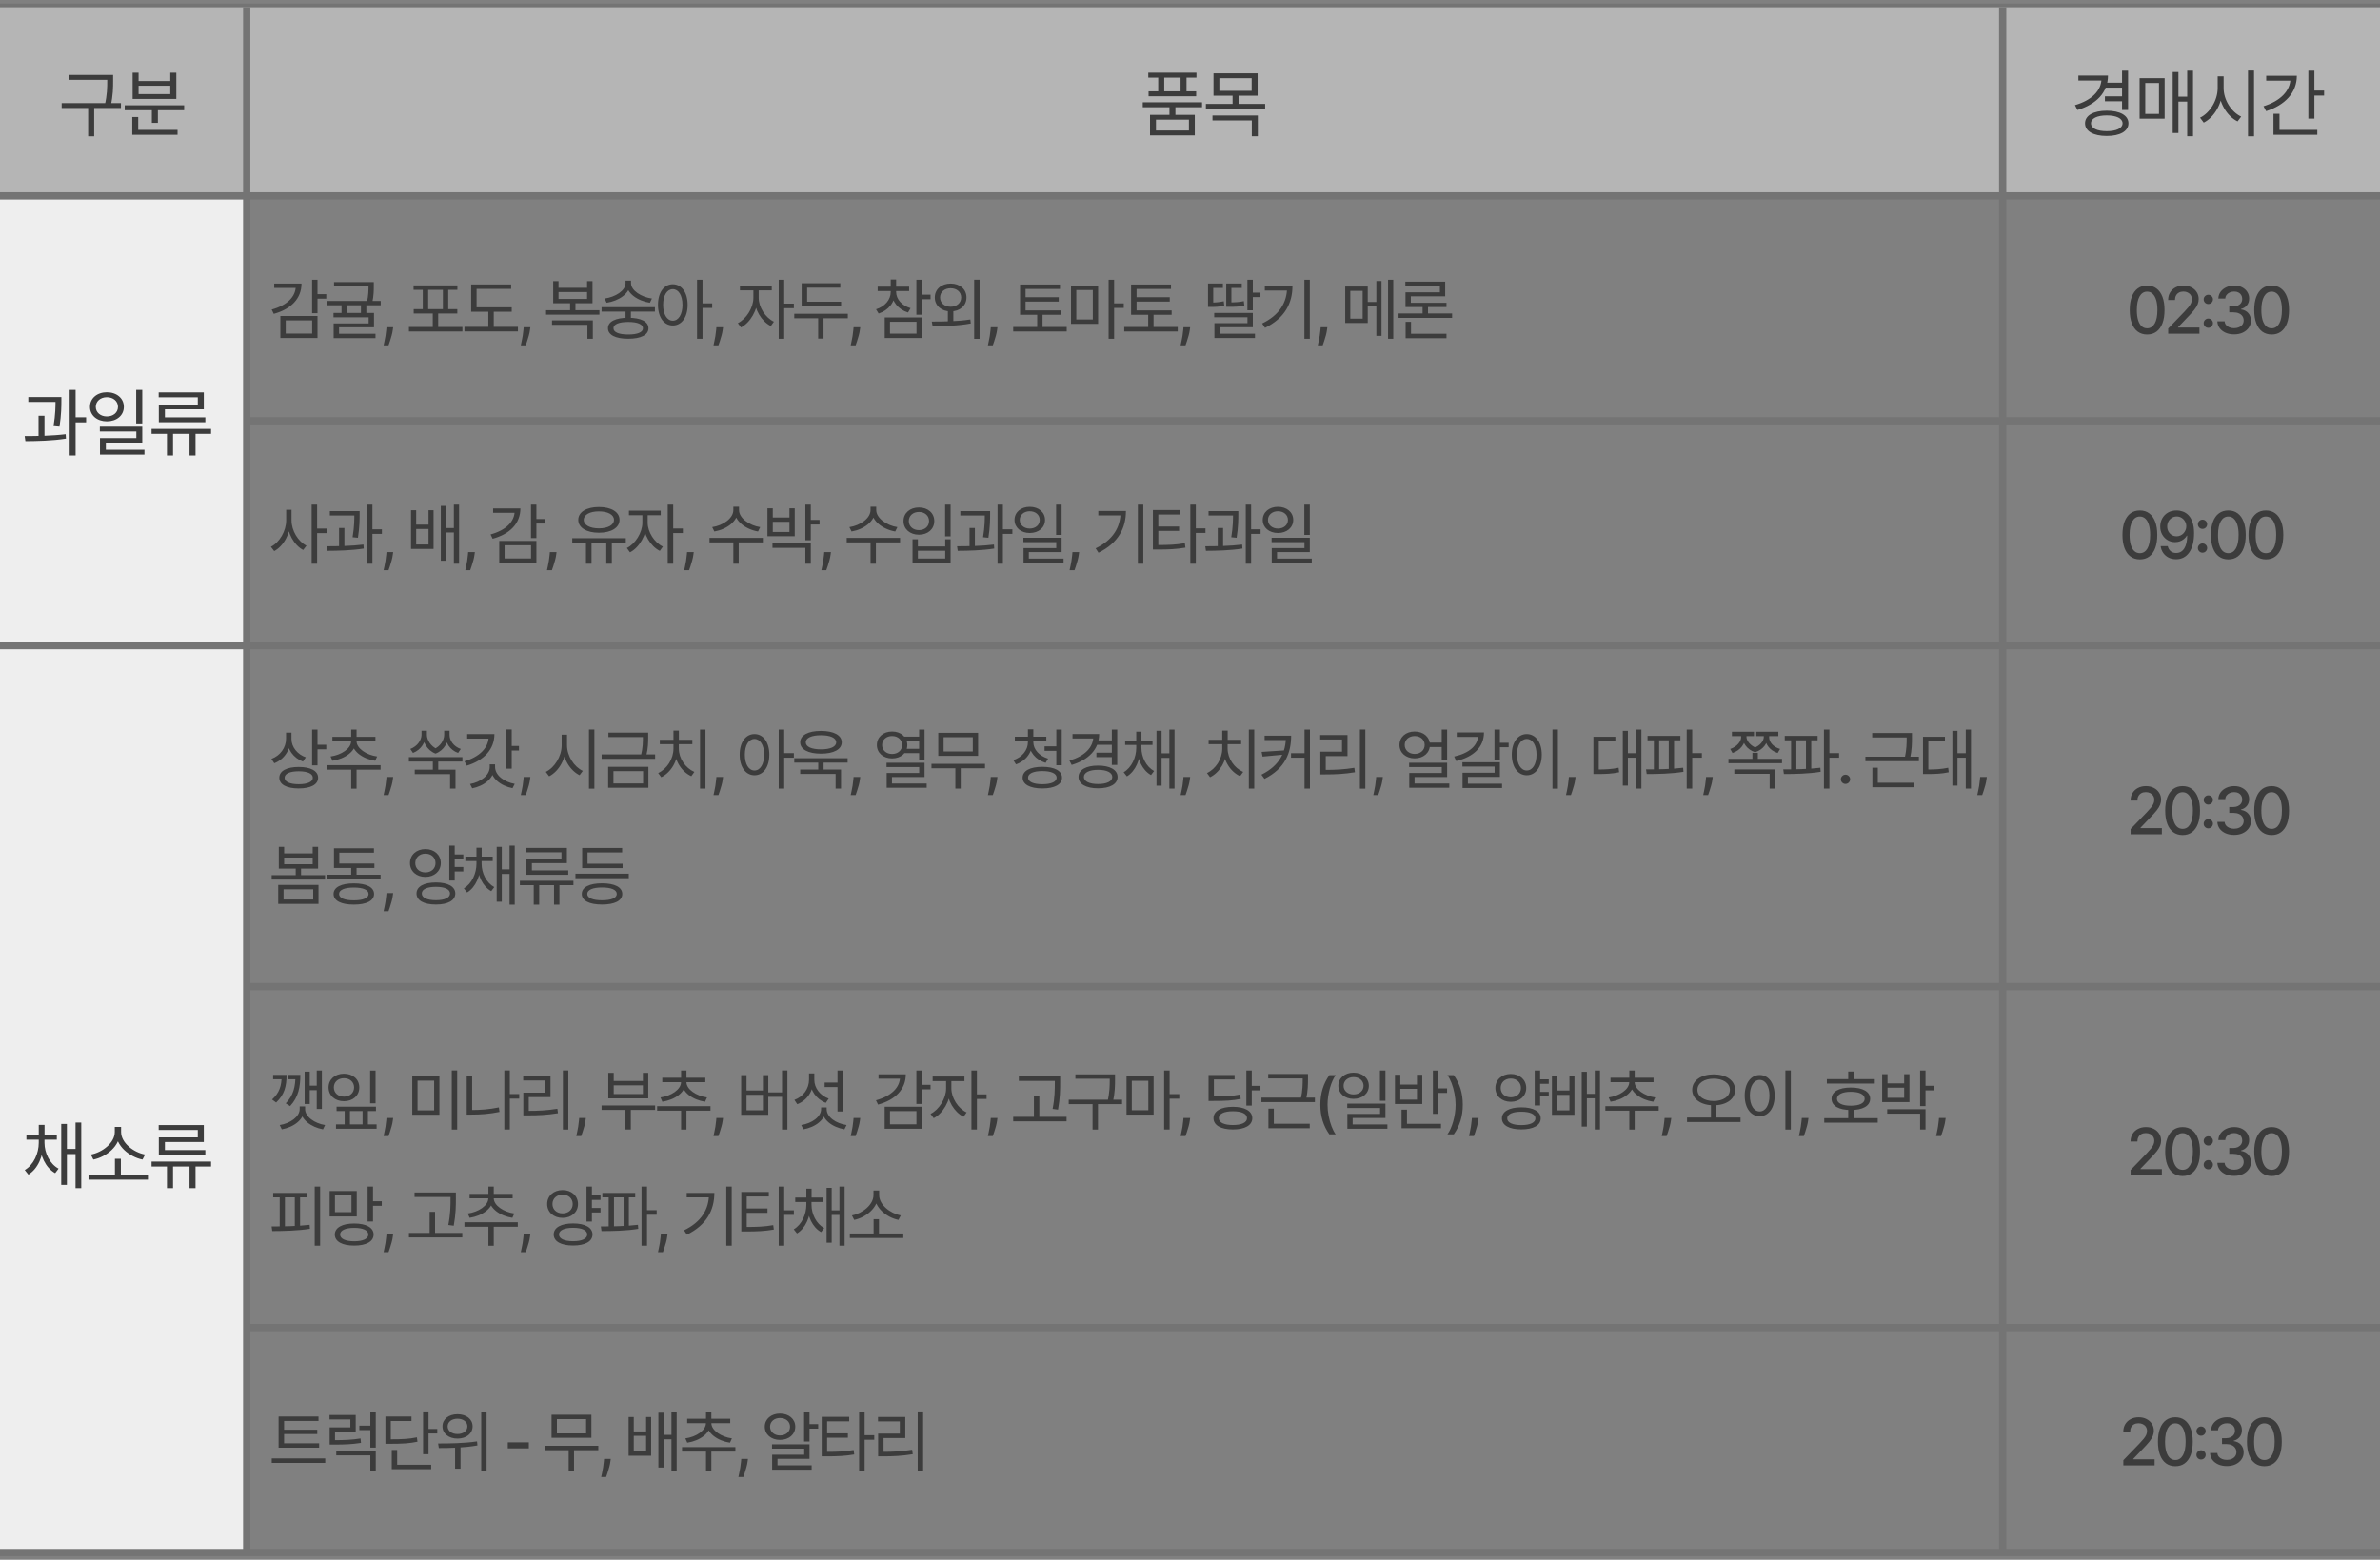 <svg width="328" height="215" viewBox="0 0 328 215" fill="none" xmlns="http://www.w3.org/2000/svg">
<rect x="0" y="0" width="328" height="215" fill="#808080" stroke="none"/>
<path d="M0 1H328" stroke="#747474"/>
<rect y="1" width="328" height="26" fill="#B5B5B5"/>
<rect y="27" width="34" height="187" fill="#EEEEEE"/>
<path d="M0 27H328" stroke="#747474"/>
<path d="M0 89L328 89" stroke="#747474"/>
<path d="M34 1L34 214" stroke="#747474"/>
<path d="M276 1L276 214" stroke="#747474"/>
<path d="M34 58L328 58" stroke="#747474"/>
<path d="M34 136L328 136" stroke="#747474"/>
<path d="M34 183L328 183" stroke="#747474"/>
<path d="M0 214L328 214" stroke="#747474"/>
<path d="M9.52 10.33V11H15.17V10.33H9.52ZM8.5 14.21V14.89H16.67V14.21H8.5ZM12.15 14.66V18.79H12.98V14.66H12.15ZM14.78 10.33V11.11C14.78 12.02 14.78 13.07 14.43 14.53L15.25 14.64C15.59 13.11 15.59 12.05 15.59 11.11V10.33H14.78ZM17.189 14.51V15.19H25.379V14.51H17.189ZM20.929 14.85V16.93H21.759V14.85H20.929ZM18.229 17.9V18.58H24.469V17.9H18.229ZM18.229 16.13V18.16H19.049V16.13H18.229ZM18.279 10.02V13.64H24.299V10.02H23.469V11.17H19.099V10.02H18.279ZM19.099 11.82H23.469V12.97H19.099V11.82Z" fill="#3C3C3C"/>
<path d="M3.9 54.73V55.4H7.99V54.73H3.9ZM5.31 57.31V60.37H6.13V57.31H5.31ZM7.65 54.73V55.21C7.65 55.94 7.65 57.1 7.38 58.73L8.2 58.81C8.46 57.13 8.46 55.95 8.46 55.21V54.73H7.65ZM9.6 53.74V62.78H10.42V53.74H9.6ZM10.2 57.52V58.22H11.87V57.52H10.2ZM3.5 60.81C5.1 60.8 7.22 60.76 9.09 60.46L9.05 59.85C7.22 60.08 5.04 60.11 3.4 60.11L3.5 60.81ZM14.729 54.07C13.389 54.07 12.399 54.89 12.399 56.08C12.399 57.26 13.389 58.08 14.729 58.08C16.079 58.08 17.069 57.26 17.069 56.08C17.069 54.89 16.079 54.07 14.729 54.07ZM14.729 54.75C15.609 54.75 16.259 55.3 16.259 56.08C16.259 56.86 15.609 57.4 14.729 57.4C13.859 57.4 13.199 56.86 13.199 56.08C13.199 55.3 13.859 54.75 14.729 54.75ZM18.769 53.74V58.37H19.609V53.74H18.769ZM13.759 58.81V59.48H18.789V60.39H13.779V62.37H14.589V61.01H19.609V58.81H13.759ZM13.779 62V62.66H19.909V62H13.779ZM20.888 59.12V59.8H29.088V59.12H20.888ZM23.008 59.49V62.78H23.848V59.49H23.008ZM26.118 59.49V62.78H26.948V59.49H26.118ZM21.868 54.09V54.76H27.258V55.78H21.888V57.97H22.728V56.42H28.088V54.09H21.868ZM21.888 57.53V58.2H28.298V57.53H21.888Z" fill="#3C3C3C"/>
<path d="M5.34 157.05V157.52C5.34 158.99 4.64 160.56 3.41 161.28L3.91 161.91C5.23 161.12 5.98 159.31 5.98 157.52V157.05H5.34ZM5.49 157.05V157.52C5.49 159.26 6.27 160.97 7.6 161.71L8.07 161.09C6.86 160.43 6.13 158.95 6.13 157.52V157.05H5.49ZM3.64 156.42V157.1H7.83V156.42H3.64ZM5.34 155.06V156.93H6.14V155.06H5.34ZM10.41 154.74V163.78H11.2V154.74H10.41ZM8.98 158.38V159.08H10.72V158.38H8.98ZM8.44 154.93V163.33H9.22V154.93H8.44ZM12.199 161.92V162.61H20.389V161.92H12.199ZM15.839 159.73V162.15H16.659V159.73H15.839ZM15.819 155.34V156.04C15.819 157.53 14.109 158.86 12.519 159.15L12.869 159.84C14.689 159.46 16.539 157.97 16.539 156.04V155.34H15.819ZM15.969 155.34V156.04C15.969 157.97 17.819 159.46 19.639 159.84L19.999 159.15C18.409 158.86 16.689 157.54 16.689 156.04V155.34H15.969ZM20.888 160.12V160.8H29.088V160.12H20.888ZM23.008 160.49V163.78H23.848V160.49H23.008ZM26.118 160.49V163.78H26.948V160.49H26.118ZM21.868 155.09V155.76H27.258V156.78H21.888V158.97H22.728V157.42H28.088V155.09H21.868ZM21.888 158.53V159.2H28.298V158.53H21.888Z" fill="#3C3C3C"/>
<path d="M290.172 11.4V12.08H292.592V11.4H290.172ZM290.092 13.28V13.96H292.532V13.28H290.092ZM292.452 9.74V15.16H293.282V9.74H292.452ZM289.622 10.42V10.78C289.622 12.49 288.272 13.82 285.962 14.49L286.302 15.16C288.902 14.38 290.512 12.75 290.512 10.42H289.622ZM286.432 10.42V11.1H290.192V10.42H286.432ZM290.342 15.26C288.512 15.26 287.352 15.91 287.352 17C287.352 18.09 288.512 18.74 290.342 18.74C292.172 18.74 293.332 18.09 293.332 17C293.332 15.91 292.172 15.26 290.342 15.26ZM290.342 15.91C291.672 15.91 292.522 16.32 292.522 17C292.522 17.68 291.672 18.08 290.342 18.08C289.022 18.08 288.172 17.68 288.172 17C288.172 16.32 289.022 15.91 290.342 15.91ZM301.431 9.74V18.78H302.231V9.74H301.431ZM300.001 13.32V14H301.731V13.32H300.001ZM299.431 9.93V18.33H300.221V9.93H299.431ZM294.871 10.78V16.36H298.321V10.78H294.871ZM297.541 11.44V15.7H295.651V11.44H297.541ZM305.63 10.52V12.14C305.63 13.85 304.54 15.58 303.2 16.22L303.71 16.9C305.19 16.15 306.31 14.22 306.31 12.14V10.52H305.63ZM305.77 10.52V12.14C305.77 14.15 306.9 16.01 308.37 16.73L308.87 16.07C307.53 15.45 306.45 13.79 306.45 12.14V10.52H305.77ZM309.81 9.73V18.79H310.64V9.73H309.81ZM318.129 9.74V16.35H318.959V9.74H318.129ZM318.699 12.48V13.17H320.299V12.48H318.699ZM315.659 10.44V10.8C315.659 12.54 314.229 13.94 311.949 14.64L312.309 15.32C314.899 14.49 316.539 12.78 316.539 10.44H315.659ZM312.319 10.44V11.12H316.079V10.44H312.319ZM313.319 17.9V18.58H319.359V17.9H313.319ZM313.319 15.68V18.17H314.149V15.68H313.319Z" fill="#3C3C3C"/>
<path d="M161.17 14.54V16.1H161.99V14.54H161.17ZM157.49 14.1V14.78H165.66V14.1H157.49ZM158.25 10.02V10.7H164.89V10.02H158.25ZM158.29 12.59V13.27H164.85V12.59H158.29ZM159.62 10.32V13.03H160.45V10.32H159.62ZM162.7 10.32V13.03H163.52V10.32H162.7ZM158.49 15.83V18.66H164.66V15.83H158.49ZM163.85 16.49V17.99H159.31V16.49H163.85ZM167.239 10.11V13.19H173.319V10.11H167.239ZM172.499 10.78V12.52H168.049V10.78H172.499ZM166.189 14.32V14.99H174.359V14.32H166.189ZM169.869 13.01V14.57H170.689V13.01H169.869ZM167.099 15.92V16.6H172.519V18.78H173.349V15.92H167.099Z" fill="#3C3C3C"/>
<path d="M43.012 38.566V43.174H43.759V38.566H43.012ZM43.552 40.546V41.167H44.965V40.546H43.552ZM40.762 39.088V39.421C40.762 40.915 39.547 42.094 37.441 42.67L37.729 43.264C40.123 42.616 41.554 41.14 41.554 39.088H40.762ZM37.792 39.088V39.691H41.176V39.088H37.792ZM38.638 43.561V46.594H43.759V43.561H38.638ZM43.021 44.164V45.982H39.376V44.164H43.021ZM47.07 41.77V43.435H47.808V41.77H47.07ZM49.743 41.77V43.435H50.49V41.77H49.743ZM46.035 38.89V39.493H51.273V38.89H46.035ZM45.099 41.482V42.076H52.47V41.482H45.099ZM50.787 38.89V39.412C50.787 39.979 50.787 40.672 50.571 41.662L51.3 41.734C51.516 40.753 51.516 39.988 51.516 39.412V38.89H50.787ZM45.963 43.138V43.741H50.805V44.578H45.981V46.225H46.728V45.118H51.543V43.138H45.963ZM45.981 46.009V46.612H51.75V46.009H45.981ZM54.184 45.105L54.136 45.453C54.104 45.709 54.05 45.975 53.973 46.252C53.899 46.532 53.821 46.791 53.74 47.029C53.661 47.268 53.596 47.457 53.545 47.598H52.867C52.895 47.466 52.934 47.287 52.983 47.061C53.032 46.837 53.08 46.587 53.126 46.31C53.173 46.033 53.208 45.751 53.232 45.463L53.264 45.105H54.184ZM56.358 45.073V45.694H63.729V45.073H56.358ZM59.643 42.967V45.352H60.39V42.967H59.643ZM56.997 39.34V39.952H63.036V39.34H56.997ZM57.015 42.616V43.219H63.027V42.616H57.015ZM58.266 39.835V42.724H59.013V39.835H58.266ZM61.038 39.835V42.724H61.776V39.835H61.038ZM64.934 42.364V42.976H70.523V42.364H64.934ZM64.007 45.055V45.685H71.378V45.055H64.007ZM67.301 42.625V45.307H68.048V42.625H67.301ZM64.934 39.214V42.634H65.681V39.826H70.442V39.214H64.934ZM73.092 45.105L73.044 45.453C73.012 45.709 72.958 45.975 72.881 46.252C72.806 46.532 72.729 46.791 72.648 47.029C72.569 47.268 72.504 47.457 72.453 47.598H71.775C71.803 47.466 71.841 47.287 71.89 47.061C71.939 46.837 71.987 46.587 72.034 46.31C72.081 46.033 72.116 45.751 72.14 45.463L72.171 45.105H73.092ZM75.257 42.76V43.372H82.609V42.76H75.257ZM78.569 41.545V42.949H79.306V41.545H78.569ZM76.076 44.164V44.776H80.954V46.702H81.701V44.164H76.076ZM76.237 38.755V41.797H81.656V38.755H80.909V39.673H76.975V38.755H76.237ZM76.975 40.258H80.909V41.203H76.975V40.258ZM86.209 38.683V39.043C86.209 40.078 84.787 40.951 83.329 41.149L83.599 41.734C85.273 41.482 86.848 40.465 86.848 39.043V38.683H86.209ZM86.326 38.683V39.043C86.326 40.447 87.91 41.482 89.566 41.734L89.845 41.149C88.405 40.96 86.965 40.06 86.965 39.043V38.683H86.326ZM86.209 42.715V44.029H86.947V42.715H86.209ZM82.906 42.346V42.958H90.259V42.346H82.906ZM86.578 43.804C84.832 43.804 83.788 44.317 83.788 45.244C83.788 46.171 84.832 46.693 86.578 46.693C88.324 46.693 89.368 46.171 89.368 45.244C89.368 44.317 88.324 43.804 86.578 43.804ZM86.578 44.38C87.856 44.38 88.612 44.695 88.612 45.244C88.612 45.802 87.856 46.108 86.578 46.108C85.309 46.108 84.544 45.802 84.544 45.244C84.544 44.695 85.309 44.38 86.578 44.38ZM92.724 39.187C91.527 39.187 90.681 40.294 90.681 42.022C90.681 43.759 91.527 44.866 92.724 44.866C93.921 44.866 94.767 43.759 94.767 42.022C94.767 40.294 93.921 39.187 92.724 39.187ZM92.724 39.862C93.507 39.862 94.056 40.708 94.056 42.022C94.056 43.345 93.507 44.209 92.724 44.209C91.932 44.209 91.392 43.345 91.392 42.022C91.392 40.708 91.932 39.862 92.724 39.862ZM96.063 38.566V46.702H96.819V38.566H96.063ZM96.639 41.815V42.445H98.151V41.815H96.639ZM99.649 45.105L99.601 45.453C99.569 45.709 99.515 45.975 99.438 46.252C99.364 46.532 99.286 46.791 99.205 47.029C99.126 47.268 99.061 47.457 99.01 47.598H98.332C98.36 47.466 98.398 47.287 98.447 47.061C98.496 46.837 98.544 46.587 98.591 46.31C98.638 46.033 98.673 45.751 98.697 45.463L98.729 45.105H99.649ZM103.829 39.727V41.05C103.829 42.427 102.848 43.975 101.687 44.542L102.119 45.136C103.388 44.488 104.423 42.742 104.423 41.05V39.727H103.829ZM103.964 39.727V41.05C103.964 42.661 104.945 44.299 106.232 44.938L106.655 44.344C105.476 43.786 104.558 42.337 104.558 41.05V39.727H103.964ZM101.975 39.394V40.024H106.358V39.394H101.975ZM107.321 38.566V46.702H108.077V38.566H107.321ZM107.897 41.851V42.481H109.409V41.851H107.897ZM110.48 41.59V42.202H115.916V41.59H110.48ZM109.463 43.255V43.876H116.843V43.255H109.463ZM112.757 43.597V46.675H113.495V43.597H112.757ZM110.48 39.043V41.887H111.236V39.655H115.808V39.043H110.48ZM118.557 45.105L118.509 45.453C118.477 45.709 118.423 45.975 118.346 46.252C118.271 46.532 118.193 46.791 118.113 47.029C118.034 47.268 117.969 47.457 117.918 47.598H117.24C117.268 47.466 117.306 47.287 117.355 47.061C117.404 46.837 117.452 46.587 117.499 46.31C117.546 46.033 117.581 45.751 117.604 45.463L117.636 45.105H118.557ZM122.755 39.898V40.249C122.755 41.32 121.936 42.265 120.73 42.634L121.09 43.219C122.449 42.778 123.367 41.644 123.367 40.249V39.898H122.755ZM122.89 39.898V40.249C122.89 41.554 123.781 42.652 125.14 43.075L125.491 42.481C124.294 42.13 123.502 41.239 123.502 40.249V39.898H122.89ZM120.955 39.52V40.123H125.293V39.52H120.955ZM122.755 38.53V39.763H123.502V38.53H122.755ZM126.292 38.566V43.381H127.039V38.566H126.292ZM126.832 40.618V41.248H128.245V40.618H126.832ZM121.927 43.759V46.594H127.039V43.759H121.927ZM126.31 44.353V45.991H122.656V44.353H126.31ZM130.63 42.634V44.488H131.386V42.634H130.63ZM131.017 39.088C129.748 39.088 128.83 39.871 128.83 41.005C128.83 42.139 129.748 42.922 131.017 42.922C132.286 42.922 133.195 42.139 133.195 41.005C133.195 39.871 132.286 39.088 131.017 39.088ZM131.017 39.736C131.854 39.736 132.466 40.249 132.466 41.005C132.466 41.761 131.854 42.283 131.017 42.283C130.171 42.283 129.559 41.761 129.559 41.005C129.559 40.249 130.171 39.736 131.017 39.736ZM134.257 38.557V46.711H135.004V38.557H134.257ZM128.524 44.947C129.973 44.947 131.962 44.938 133.789 44.587L133.726 44.038C131.953 44.317 129.901 44.326 128.416 44.326L128.524 44.947ZM137.464 45.105L137.417 45.453C137.385 45.709 137.33 45.975 137.254 46.252C137.179 46.532 137.101 46.791 137.02 47.029C136.941 47.268 136.876 47.457 136.825 47.598H136.148C136.175 47.466 136.214 47.287 136.263 47.061C136.312 46.837 136.36 46.587 136.407 46.31C136.453 46.033 136.489 45.751 136.512 45.463L136.544 45.105H137.464ZM140.583 42.787V43.39H146.172V42.787H140.583ZM139.638 45.073V45.694H147.009V45.073H139.638ZM142.941 43.102V45.361H143.679V43.102H142.941ZM140.583 39.223V43.012H141.339V39.835H146.082V39.223H140.583ZM141.096 40.969V41.572H145.911V40.969H141.096ZM147.602 39.376V44.641H151.337V39.376H147.602ZM150.608 39.979V44.038H148.331V39.979H150.608ZM152.786 38.566V46.702H153.542V38.566H152.786ZM153.362 41.815V42.445H154.874V41.815H153.362ZM155.882 42.787V43.39H161.471V42.787H155.882ZM154.937 45.073V45.694H162.308V45.073H154.937ZM158.24 43.102V45.361H158.978V43.102H158.24ZM155.882 39.223V43.012H156.638V39.835H161.381V39.223H155.882ZM156.395 40.969V41.572H161.21V40.969H156.395ZM164.022 45.105L163.974 45.453C163.942 45.709 163.887 45.975 163.811 46.252C163.736 46.532 163.658 46.791 163.577 47.029C163.498 47.268 163.433 47.457 163.382 47.598H162.705C162.732 47.466 162.771 47.287 162.82 47.061C162.869 46.837 162.917 46.587 162.964 46.31C163.011 46.033 163.046 45.751 163.069 45.463L163.101 45.105H164.022ZM171.91 38.566V42.769H172.657V38.566H171.91ZM172.306 40.339V40.951H173.71V40.339H172.306ZM167.338 43.138V43.732H171.919V44.551H167.365V46.333H168.094V45.109H172.657V43.138H167.338ZM167.365 46V46.594H172.954V46H167.365ZM166.483 41.707V42.31H166.843C167.365 42.31 167.968 42.31 168.724 42.139L168.652 41.527C167.941 41.689 167.32 41.707 166.843 41.707H166.483ZM166.483 39.079V41.959H167.203V39.691H168.535V39.079H166.483ZM168.994 41.68V42.292H169.39C170.227 42.292 170.785 42.283 171.487 42.112L171.415 41.509C170.749 41.662 170.191 41.68 169.39 41.68H168.994ZM168.994 39.079V41.959H169.705V39.691H171.136V39.079H168.994ZM179.766 38.566V46.702H180.513V38.566H179.766ZM177.381 39.439V39.565C177.381 41.725 176.292 43.453 173.943 44.587L174.339 45.19C177.057 43.858 178.119 41.797 178.119 39.439H177.381ZM174.312 39.439V40.051H177.705V39.439H174.312ZM182.929 45.105L182.881 45.453C182.849 45.709 182.795 45.975 182.718 46.252C182.644 46.532 182.566 46.791 182.485 47.029C182.406 47.268 182.341 47.457 182.29 47.598H181.612C181.64 47.466 181.679 47.287 181.728 47.061C181.777 46.837 181.824 46.587 181.871 46.31C181.918 46.033 181.953 45.751 181.977 45.463L182.009 45.105H182.929ZM185.391 39.502V44.524H188.496V39.502H185.391ZM187.794 40.096V43.93H186.093V40.096H187.794ZM191.295 38.566V46.702H192.015V38.566H191.295ZM188.118 41.626V42.247H189.99V41.626H188.118ZM189.684 38.737V46.297H190.395V38.737H189.684ZM192.743 43.21V43.822H200.123V43.21H192.743ZM193.715 46.009V46.621H199.349V46.009H193.715ZM193.715 44.362V46.189H194.462V44.362H193.715ZM196.055 42.04V43.471H196.802V42.04H196.055ZM193.679 38.827V39.412H198.44V40.294H193.697V41.941H194.435V40.843H199.169V38.827H193.679ZM193.697 41.743V42.328H199.349V41.743H193.697Z" fill="#3C3C3C"/>
<path d="M39.439 70.268V71.726C39.439 73.211 38.512 74.777 37.333 75.371L37.792 75.965C39.079 75.281 40.051 73.526 40.051 71.726V70.268H39.439ZM39.574 70.268V71.726C39.574 73.472 40.519 75.137 41.779 75.812L42.238 75.218C41.086 74.642 40.177 73.157 40.177 71.726V70.268H39.574ZM42.949 69.566V77.702H43.705V69.566H42.949ZM43.525 72.86V73.49H45.037V72.86H43.525ZM45.459 70.457V71.06H49.14V70.457H45.459ZM46.728 72.779V75.533H47.466V72.779H46.728ZM48.834 70.457V70.889C48.834 71.546 48.834 72.59 48.591 74.057L49.329 74.129C49.563 72.617 49.563 71.555 49.563 70.889V70.457H48.834ZM50.589 69.566V77.702H51.327V69.566H50.589ZM51.129 72.968V73.598H52.632V72.968H51.129ZM45.099 75.929C46.539 75.92 48.447 75.884 50.13 75.614L50.094 75.065C48.447 75.272 46.485 75.299 45.009 75.299L45.099 75.929ZM54.184 76.105L54.136 76.454C54.104 76.709 54.05 76.975 53.973 77.252C53.899 77.532 53.821 77.79 53.74 78.029C53.661 78.268 53.596 78.457 53.545 78.598H52.867C52.895 78.466 52.934 78.287 52.983 78.061C53.032 77.837 53.08 77.587 53.126 77.31C53.173 77.033 53.208 76.751 53.232 76.463L53.264 76.105H54.184ZM56.646 70.331V75.668H59.751V70.331H59.058V72.32H57.357V70.331H56.646ZM57.357 72.923H59.058V75.056H57.357V72.923ZM62.55 69.566V77.702H63.27V69.566H62.55ZM61.245 72.788V73.4H62.811V72.788H61.245ZM60.75 69.737V77.297H61.461V69.737H60.75ZM65.443 76.105L65.395 76.454C65.363 76.709 65.308 76.975 65.232 77.252C65.157 77.532 65.079 77.79 64.998 78.029C64.92 78.268 64.855 78.457 64.803 78.598H64.126C64.154 78.466 64.192 78.287 64.241 78.061C64.29 77.837 64.338 77.587 64.385 77.31C64.432 77.033 64.467 76.751 64.49 76.463L64.522 76.105H65.443ZM73.178 69.566V74.174H73.925V69.566H73.178ZM73.718 71.546V72.167H75.131V71.546H73.718ZM70.928 70.088V70.421C70.928 71.915 69.713 73.094 67.607 73.67L67.895 74.264C70.289 73.616 71.72 72.14 71.72 70.088H70.928ZM67.958 70.088V70.691H71.342V70.088H67.958ZM68.804 74.561V77.594H73.925V74.561H68.804ZM73.187 75.164V76.982H69.542V75.164H73.187ZM76.701 76.105L76.653 76.454C76.621 76.709 76.567 76.975 76.49 77.252C76.416 77.532 76.338 77.79 76.257 78.029C76.178 78.268 76.113 78.457 76.062 78.598H75.384C75.412 78.466 75.45 78.287 75.499 78.061C75.548 77.837 75.596 77.587 75.643 77.31C75.69 77.033 75.725 76.751 75.749 76.463L75.781 76.105H76.701ZM80.756 74.597V77.702H81.521V74.597H80.756ZM83.555 74.597V77.702H84.32V74.597H83.555ZM78.866 74.192V74.813H86.246V74.192H78.866ZM82.538 69.89C80.846 69.89 79.694 70.574 79.694 71.663C79.694 72.743 80.846 73.436 82.538 73.436C84.239 73.436 85.382 72.743 85.382 71.663C85.382 70.574 84.239 69.89 82.538 69.89ZM82.538 70.493C83.78 70.493 84.617 70.952 84.617 71.663C84.617 72.374 83.78 72.833 82.538 72.833C81.296 72.833 80.45 72.374 80.45 71.663C80.45 70.952 81.296 70.493 82.538 70.493ZM88.531 70.727V72.05C88.531 73.427 87.55 74.975 86.389 75.542L86.821 76.136C88.09 75.488 89.125 73.742 89.125 72.05V70.727H88.531ZM88.666 70.727V72.05C88.666 73.661 89.647 75.299 90.934 75.938L91.357 75.344C90.178 74.786 89.26 73.337 89.26 72.05V70.727H88.666ZM86.677 70.394V71.024H91.06V70.394H86.677ZM92.023 69.566V77.702H92.779V69.566H92.023ZM92.599 72.851V73.481H94.111V72.851H92.599ZM95.609 76.105L95.561 76.454C95.529 76.709 95.475 76.975 95.398 77.252C95.323 77.532 95.246 77.79 95.165 78.029C95.086 78.268 95.021 78.457 94.97 78.598H94.292C94.32 78.466 94.358 78.287 94.407 78.061C94.456 77.837 94.504 77.587 94.551 77.31C94.598 77.033 94.633 76.751 94.656 76.463L94.688 76.105H95.609ZM101.067 69.854V70.304C101.067 71.465 99.636 72.437 98.151 72.662L98.448 73.265C100.14 72.977 101.724 71.861 101.724 70.304V69.854H101.067ZM101.202 69.854V70.304C101.202 71.843 102.795 72.977 104.469 73.265L104.766 72.662C103.299 72.437 101.85 71.438 101.85 70.304V69.854H101.202ZM101.067 74.606V77.702H101.805V74.606H101.067ZM97.782 74.147V74.768H105.135V74.147H97.782ZM110.994 69.566V74.471H111.741V69.566H110.994ZM111.534 71.672V72.302H112.947V71.672H111.534ZM106.458 74.903V75.515H110.994V77.702H111.741V74.903H106.458ZM105.765 70.07V73.922H109.527V70.07H108.798V71.339H106.503V70.07H105.765ZM106.503 71.933H108.798V73.328H106.503V71.933ZM114.517 76.105L114.469 76.454C114.437 76.709 114.382 76.975 114.306 77.252C114.231 77.532 114.153 77.79 114.072 78.029C113.994 78.268 113.929 78.457 113.877 78.598H113.2C113.228 78.466 113.266 78.287 113.315 78.061C113.364 77.837 113.412 77.587 113.459 77.31C113.506 77.033 113.541 76.751 113.564 76.463L113.596 76.105H114.517ZM119.975 69.854V70.304C119.975 71.465 118.544 72.437 117.059 72.662L117.356 73.265C119.048 72.977 120.632 71.861 120.632 70.304V69.854H119.975ZM120.11 69.854V70.304C120.11 71.843 121.703 72.977 123.377 73.265L123.674 72.662C122.207 72.437 120.758 71.438 120.758 70.304V69.854H120.11ZM119.975 74.606V77.702H120.713V74.606H119.975ZM116.69 74.147V74.768H124.043V74.147H116.69ZM130.252 69.566V73.931H131.008V69.566H130.252ZM125.761 74.336V77.594H131.008V74.336H130.27V75.326H126.499V74.336H125.761ZM126.499 75.92H130.27V76.991H126.499V75.92ZM126.643 69.953C125.41 69.953 124.519 70.718 124.519 71.825C124.519 72.941 125.41 73.706 126.643 73.706C127.876 73.706 128.758 72.941 128.758 71.825C128.758 70.718 127.876 69.953 126.643 69.953ZM126.643 70.574C127.453 70.574 128.038 71.087 128.038 71.825C128.038 72.563 127.453 73.076 126.643 73.076C125.833 73.076 125.248 72.563 125.248 71.825C125.248 71.087 125.833 70.574 126.643 70.574ZM132.349 70.457V71.06H136.03V70.457H132.349ZM133.618 72.779V75.533H134.356V72.779H133.618ZM135.724 70.457V70.889C135.724 71.546 135.724 72.59 135.481 74.057L136.219 74.129C136.453 72.617 136.453 71.555 136.453 70.889V70.457H135.724ZM137.479 69.566V77.702H138.217V69.566H137.479ZM138.019 72.968V73.598H139.522V72.968H138.019ZM131.989 75.929C133.429 75.92 135.337 75.884 137.02 75.614L136.984 75.065C135.337 75.272 133.375 75.299 131.899 75.299L131.989 75.929ZM141.915 69.863C140.709 69.863 139.818 70.601 139.818 71.672C139.818 72.734 140.709 73.472 141.915 73.472C143.13 73.472 144.021 72.734 144.021 71.672C144.021 70.601 143.13 69.863 141.915 69.863ZM141.915 70.475C142.707 70.475 143.292 70.97 143.292 71.672C143.292 72.374 142.707 72.86 141.915 72.86C141.132 72.86 140.538 72.374 140.538 71.672C140.538 70.97 141.132 70.475 141.915 70.475ZM145.551 69.566V73.733H146.307V69.566H145.551ZM141.042 74.129V74.732H145.569V75.551H141.06V77.333H141.789V76.109H146.307V74.129H141.042ZM141.06 77V77.594H146.577V77H141.06ZM148.723 76.105L148.675 76.454C148.643 76.709 148.589 76.975 148.512 77.252C148.437 77.532 148.36 77.79 148.279 78.029C148.2 78.268 148.135 78.457 148.084 78.598H147.406C147.434 78.466 147.472 78.287 147.521 78.061C147.57 77.837 147.618 77.587 147.665 77.31C147.712 77.033 147.747 76.751 147.771 76.463L147.802 76.105H148.723ZM156.818 69.566V77.702H157.565V69.566H156.818ZM154.433 70.439V70.565C154.433 72.725 153.344 74.453 150.995 75.587L151.391 76.19C154.109 74.858 155.171 72.797 155.171 70.439H154.433ZM151.364 70.439V71.051H154.757V70.439H151.364ZM158.888 75.128V75.749H159.527C161.048 75.749 162.11 75.704 163.37 75.488L163.289 74.876C162.065 75.092 161.03 75.128 159.527 75.128H158.888ZM158.888 70.304V75.344H159.635V70.925H162.677V70.304H158.888ZM159.446 72.581V73.184H162.497V72.581H159.446ZM164.045 69.566V77.702H164.801V69.566H164.045ZM164.621 72.833V73.463H166.133V72.833H164.621ZM166.555 70.457V71.06H170.236V70.457H166.555ZM167.824 72.779V75.533H168.562V72.779H167.824ZM169.93 70.457V70.889C169.93 71.546 169.93 72.59 169.687 74.057L170.425 74.129C170.659 72.617 170.659 71.555 170.659 70.889V70.457H169.93ZM171.685 69.566V77.702H172.423V69.566H171.685ZM172.225 72.968V73.598H173.728V72.968H172.225ZM166.195 75.929C167.635 75.92 169.543 75.884 171.226 75.614L171.19 75.065C169.543 75.272 167.581 75.299 166.105 75.299L166.195 75.929ZM176.121 69.863C174.915 69.863 174.024 70.601 174.024 71.672C174.024 72.734 174.915 73.472 176.121 73.472C177.336 73.472 178.227 72.734 178.227 71.672C178.227 70.601 177.336 69.863 176.121 69.863ZM176.121 70.475C176.913 70.475 177.498 70.97 177.498 71.672C177.498 72.374 176.913 72.86 176.121 72.86C175.338 72.86 174.744 72.374 174.744 71.672C174.744 70.97 175.338 70.475 176.121 70.475ZM179.757 69.566V73.733H180.513V69.566H179.757ZM175.248 74.129V74.732H179.775V75.551H175.266V77.333H175.995V76.109H180.513V74.129H175.248ZM175.266 77V77.594H180.783V77H175.266Z" fill="#3C3C3C"/>
<path d="M39.421 100.989V101.817C39.421 103.059 38.629 104.157 37.405 104.607L37.801 105.21C39.16 104.679 40.042 103.383 40.042 101.817V100.989H39.421ZM39.556 100.989V101.871C39.556 103.284 40.447 104.49 41.752 104.976L42.148 104.391C40.978 103.986 40.168 102.969 40.168 101.871V100.989H39.556ZM43.012 100.566V105.498H43.759V100.566H43.012ZM43.552 102.663V103.293H44.965V102.663H43.552ZM41.167 105.723C39.502 105.723 38.494 106.272 38.494 107.208C38.494 108.144 39.502 108.684 41.167 108.684C42.832 108.684 43.84 108.144 43.84 107.208C43.84 106.272 42.832 105.723 41.167 105.723ZM41.167 106.317C42.373 106.317 43.111 106.641 43.111 107.208C43.111 107.775 42.373 108.099 41.167 108.099C39.961 108.099 39.223 107.775 39.223 107.208C39.223 106.641 39.961 106.317 41.167 106.317ZM48.402 105.741V108.711H49.14V105.741H48.402ZM45.099 105.48V106.101H52.452V105.48H45.099ZM48.393 101.961V102.168C48.393 103.185 47.025 104.076 45.558 104.274L45.819 104.868C47.529 104.607 49.05 103.572 49.05 102.168V101.961H48.393ZM48.492 101.961V102.168C48.492 103.554 50.004 104.616 51.705 104.868L51.975 104.274C50.517 104.076 49.14 103.176 49.14 102.168V101.961H48.492ZM45.81 101.565V102.177H51.741V101.565H45.81ZM48.402 100.566V101.781H49.14V100.566H48.402ZM54.184 107.105L54.136 107.453C54.104 107.709 54.05 107.975 53.973 108.252C53.899 108.532 53.821 108.79 53.74 109.029C53.661 109.268 53.596 109.457 53.545 109.598H52.867C52.895 109.466 52.934 109.287 52.983 109.061C53.032 108.837 53.08 108.587 53.126 108.31C53.173 108.033 53.208 107.751 53.232 107.463L53.264 107.105H54.184ZM58.095 100.728V101.295C58.095 101.979 57.555 102.861 56.547 103.239L56.916 103.788C58.077 103.338 58.671 102.258 58.671 101.295V100.728H58.095ZM58.266 100.728V101.295C58.266 102.222 58.815 103.41 60.021 103.878L60.318 103.293C59.346 102.888 58.833 101.97 58.833 101.295V100.728H58.266ZM61.218 100.728V101.295C61.218 102.006 60.705 102.897 59.733 103.293L60.021 103.878C61.236 103.428 61.794 102.267 61.794 101.295V100.728H61.218ZM61.38 100.728V101.295C61.38 102.339 61.965 103.365 63.135 103.788L63.504 103.239C62.487 102.888 61.956 102.06 61.956 101.295V100.728H61.38ZM56.349 104.364V104.976H63.729V104.364H56.349ZM57.159 106.101V106.713H62.028V108.702H62.775V106.101H57.159ZM59.652 104.823V106.299H60.399V104.823H59.652ZM70.109 102.825V103.455H71.522V102.825H70.109ZM67.346 101.187V101.52C67.346 103.068 66.104 104.319 64.016 104.94L64.331 105.543C66.698 104.823 68.138 103.293 68.138 101.187H67.346ZM64.385 101.187V101.808H67.769V101.187H64.385ZM67.49 105.363V105.714C67.49 106.902 66.221 107.811 64.781 108.072L65.078 108.666C66.707 108.342 68.138 107.28 68.138 105.714V105.363H67.49ZM67.598 105.363V105.714C67.598 107.262 69.002 108.324 70.631 108.648L70.937 108.054C69.497 107.793 68.228 106.884 68.228 105.714V105.363H67.598ZM69.776 100.548V105.957H70.523V100.548H69.776ZM73.092 107.105L73.044 107.453C73.012 107.709 72.958 107.975 72.881 108.252C72.806 108.532 72.729 108.79 72.648 109.029C72.569 109.268 72.504 109.457 72.453 109.598H71.775C71.803 109.466 71.841 109.287 71.89 109.061C71.939 108.837 71.987 108.587 72.034 108.31C72.081 108.033 72.116 107.751 72.14 107.463L72.171 107.105H73.092ZM77.407 101.268V102.726C77.407 104.265 76.427 105.822 75.221 106.398L75.68 107.01C77.011 106.335 78.019 104.598 78.019 102.726V101.268H77.407ZM77.534 101.268V102.726C77.534 104.535 78.55 106.209 79.874 106.857L80.323 106.263C79.118 105.705 78.145 104.211 78.145 102.726V101.268H77.534ZM81.169 100.557V108.711H81.916V100.557H81.169ZM83.851 100.989V101.601H89.089V100.989H83.851ZM82.915 103.986V104.598H90.286V103.986H82.915ZM88.603 100.989V101.592C88.603 102.267 88.603 103.05 88.333 104.166L89.062 104.202C89.332 103.077 89.332 102.285 89.332 101.592V100.989H88.603ZM83.815 105.705V108.594H89.359V105.705H83.815ZM88.63 106.299V107.991H84.544V106.299H88.63ZM96.477 100.566V108.702H97.224V100.566H96.477ZM92.814 102.501V103.194C92.814 104.616 91.914 106.002 90.708 106.56L91.131 107.136C92.436 106.506 93.417 104.931 93.417 103.194V102.501H92.814ZM92.958 102.501V103.194C92.958 104.877 93.957 106.398 95.271 106.992L95.694 106.407C94.479 105.876 93.552 104.553 93.552 103.194V102.501H92.958ZM90.933 101.979V102.582H95.415V101.979H90.933ZM92.814 100.71V102.312H93.561V100.71H92.814ZM99.649 107.105L99.601 107.453C99.569 107.709 99.515 107.975 99.438 108.252C99.364 108.532 99.286 108.79 99.205 109.029C99.126 109.268 99.061 109.457 99.01 109.598H98.332C98.36 109.466 98.398 109.287 98.447 109.061C98.496 108.837 98.544 108.587 98.591 108.31C98.638 108.033 98.673 107.751 98.697 107.463L98.729 107.105H99.649ZM103.982 101.187C102.785 101.187 101.939 102.294 101.939 104.022C101.939 105.759 102.785 106.866 103.982 106.866C105.179 106.866 106.025 105.759 106.025 104.022C106.025 102.294 105.179 101.187 103.982 101.187ZM103.982 101.862C104.765 101.862 105.314 102.708 105.314 104.022C105.314 105.345 104.765 106.209 103.982 106.209C103.19 106.209 102.65 105.345 102.65 104.022C102.65 102.708 103.19 101.862 103.982 101.862ZM107.321 100.566V108.702H108.077V100.566H107.321ZM107.897 103.815V104.445H109.409V103.815H107.897ZM112.766 104.886V106.29H113.504V104.886H112.766ZM109.463 104.517V105.129H116.816V104.517H109.463ZM110.282 106.083V106.686H115.16V108.702H115.907V106.083H110.282ZM113.144 100.755C111.38 100.755 110.282 101.34 110.282 102.321C110.282 103.302 111.38 103.887 113.144 103.887C114.899 103.887 116.006 103.302 116.006 102.321C116.006 101.34 114.899 100.755 113.144 100.755ZM113.144 101.349C114.431 101.349 115.241 101.709 115.241 102.321C115.241 102.942 114.431 103.293 113.144 103.293C111.848 103.293 111.047 102.942 111.047 102.321C111.047 101.709 111.848 101.349 113.144 101.349ZM118.557 107.105L118.509 107.453C118.477 107.709 118.423 107.975 118.346 108.252C118.271 108.532 118.193 108.79 118.113 109.029C118.034 109.268 117.969 109.457 117.918 109.598H117.24C117.268 109.466 117.306 109.287 117.355 109.061C117.404 108.837 117.452 108.587 117.499 108.31C117.546 108.033 117.581 107.751 117.604 107.463L117.636 107.105H118.557ZM124.537 101.538V102.141H126.85V101.538H124.537ZM124.537 103.221V103.815H126.85V103.221H124.537ZM122.944 100.836C121.729 100.836 120.847 101.601 120.847 102.699C120.847 103.779 121.729 104.544 122.944 104.544C124.159 104.544 125.041 103.779 125.041 102.699C125.041 101.601 124.159 100.836 122.944 100.836ZM122.944 101.457C123.745 101.457 124.33 101.97 124.33 102.699C124.33 103.419 123.745 103.932 122.944 103.932C122.143 103.932 121.567 103.419 121.567 102.699C121.567 101.97 122.143 101.457 122.944 101.457ZM126.67 100.566V104.733H127.417V100.566H126.67ZM122.179 105.147V105.741H126.679V106.551H122.197V108.333H122.926V107.109H127.417V105.147H122.179ZM122.197 108V108.594H127.714V108H122.197ZM128.371 105.291V105.903H135.751V105.291H128.371ZM131.665 105.66V108.702H132.403V105.66H131.665ZM129.307 101.016V104.193H134.797V101.016H129.307ZM134.068 101.619V103.59H130.045V101.619H134.068ZM137.464 107.105L137.417 107.453C137.385 107.709 137.33 107.975 137.254 108.252C137.179 108.532 137.101 108.79 137.02 109.029C136.941 109.268 136.876 109.457 136.825 109.598H136.148C136.175 109.466 136.214 109.287 136.263 109.061C136.312 108.837 136.36 108.587 136.407 108.31C136.453 108.033 136.489 107.751 136.512 107.463L136.544 107.105H137.464ZM141.663 101.952V102.303C141.663 103.401 140.853 104.391 139.656 104.778L140.016 105.363C141.375 104.904 142.275 103.716 142.275 102.303V101.952H141.663ZM141.798 101.952V102.303C141.798 103.635 142.734 104.733 144.102 105.156L144.444 104.571C143.247 104.22 142.41 103.311 142.41 102.303V101.952H141.798ZM139.863 101.547V102.15H144.201V101.547H139.863ZM141.663 100.53V101.763H142.41V100.53H141.663ZM143.958 102.879V103.5H145.794V102.879H143.958ZM145.578 100.566V105.489H146.325V100.566H145.578ZM143.652 105.705C141.96 105.705 140.934 106.254 140.934 107.199C140.934 108.135 141.96 108.684 143.652 108.684C145.335 108.684 146.361 108.135 146.361 107.199C146.361 106.254 145.335 105.705 143.652 105.705ZM143.652 106.29C144.876 106.29 145.623 106.623 145.623 107.199C145.623 107.766 144.876 108.099 143.652 108.099C142.419 108.099 141.681 107.766 141.681 107.199C141.681 106.623 142.419 106.29 143.652 106.29ZM151.175 102.06V102.672H153.353V102.06H151.175ZM151.103 103.752V104.364H153.299V103.752H151.103ZM153.227 100.566V105.444H153.974V100.566H153.227ZM150.68 101.178V101.502C150.68 103.041 149.465 104.238 147.386 104.841L147.692 105.444C150.032 104.742 151.481 103.275 151.481 101.178H150.68ZM147.809 101.178V101.79H151.193V101.178H147.809ZM151.328 105.534C149.681 105.534 148.637 106.119 148.637 107.1C148.637 108.081 149.681 108.666 151.328 108.666C152.975 108.666 154.019 108.081 154.019 107.1C154.019 106.119 152.975 105.534 151.328 105.534ZM151.328 106.119C152.525 106.119 153.29 106.488 153.29 107.1C153.29 107.712 152.525 108.072 151.328 108.072C150.14 108.072 149.375 107.712 149.375 107.1C149.375 106.488 150.14 106.119 151.328 106.119ZM156.593 102.645V103.068C156.593 104.391 155.963 105.804 154.856 106.452L155.306 107.019C156.494 106.308 157.169 104.679 157.169 103.068V102.645H156.593ZM156.728 102.645V103.068C156.728 104.634 157.43 106.173 158.627 106.839L159.05 106.281C157.961 105.687 157.304 104.355 157.304 103.068V102.645H156.728ZM155.063 102.078V102.69H158.834V102.078H155.063ZM156.593 100.854V102.537H157.313V100.854H156.593ZM161.156 100.566V108.702H161.867V100.566H161.156ZM159.869 103.842V104.472H161.435V103.842H159.869ZM159.383 100.737V108.297H160.085V100.737H159.383ZM164.022 107.105L163.974 107.453C163.942 107.709 163.887 107.975 163.811 108.252C163.736 108.532 163.658 108.79 163.577 109.029C163.498 109.268 163.433 109.457 163.382 109.598H162.705C162.732 109.466 162.771 109.287 162.82 109.061C162.869 108.837 162.917 108.587 162.964 108.31C163.011 108.033 163.046 107.751 163.069 107.463L163.101 107.105H164.022ZM172.108 100.566V108.702H172.855V100.566H172.108ZM168.445 102.501V103.194C168.445 104.616 167.545 106.002 166.339 106.56L166.762 107.136C168.067 106.506 169.048 104.931 169.048 103.194V102.501H168.445ZM168.589 102.501V103.194C168.589 104.877 169.588 106.398 170.902 106.992L171.325 106.407C170.11 105.876 169.183 104.553 169.183 103.194V102.501H168.589ZM166.564 101.979V102.582H171.046V101.979H166.564ZM168.445 100.71V102.312H169.192V100.71H168.445ZM177.219 101.412V101.493C177.219 103.716 176.355 105.525 173.844 106.785L174.267 107.361C177.129 105.921 177.939 103.761 177.939 101.412H177.219ZM174.285 101.412V102.015H177.669V101.412H174.285ZM177.174 103.428L173.871 103.644L173.997 104.292L177.174 103.995V103.428ZM179.784 100.566V108.702H180.531V100.566H179.784ZM177.921 103.824V104.445H180.144V103.824H177.921ZM187.416 100.557V108.711H188.163V100.557H187.416ZM181.962 106.128V106.749H182.637C184.032 106.749 185.256 106.695 186.732 106.452L186.651 105.84C185.211 106.074 183.996 106.128 182.637 106.128H181.962ZM181.944 101.322V101.934H184.95V103.617H181.962V106.362H182.709V104.229H185.706V101.322H181.944ZM190.579 107.105L190.531 107.453C190.499 107.709 190.444 107.975 190.368 108.252C190.293 108.532 190.215 108.79 190.134 109.029C190.055 109.268 189.99 109.457 189.939 109.598H189.262C189.289 109.466 189.328 109.287 189.377 109.061C189.426 108.837 189.474 108.587 189.521 108.31C189.568 108.033 189.603 107.751 189.626 107.463L189.658 107.105H190.579ZM198.692 100.566V104.706H199.439V100.566H198.692ZM196.775 102.366V102.978H199.043V102.366H196.775ZM194.966 100.836C193.751 100.836 192.869 101.592 192.869 102.69C192.869 103.77 193.751 104.535 194.966 104.535C196.181 104.535 197.063 103.77 197.063 102.69C197.063 101.592 196.181 100.836 194.966 100.836ZM194.966 101.457C195.758 101.457 196.343 101.97 196.343 102.69C196.343 103.41 195.758 103.923 194.966 103.923C194.174 103.923 193.589 103.41 193.589 102.69C193.589 101.97 194.174 101.457 194.966 101.457ZM194.201 105.147V105.741H198.701V106.551H194.219V108.333H194.948V107.109H199.439V105.147H194.201ZM194.219 108V108.594H199.736V108H194.219ZM205.963 100.566V104.706H206.71V100.566H205.963ZM206.503 102.384V103.005H207.916V102.384H206.503ZM203.704 100.962V101.358C203.704 102.726 202.525 103.815 200.41 104.283L200.689 104.904C203.047 104.346 204.514 103.005 204.514 100.962H203.704ZM200.761 100.962V101.574H204.145V100.962H200.761ZM201.544 105.075V105.669H205.981V106.515H201.562V108.36H202.3V107.091H206.71V105.075H201.544ZM201.562 108.027V108.621H207.007V108.027H201.562ZM213.955 100.557V108.711H214.702V100.557H213.955ZM210.409 101.187C209.212 101.187 208.348 102.294 208.348 104.022C208.348 105.759 209.212 106.866 210.409 106.866C211.615 106.866 212.479 105.759 212.479 104.022C212.479 102.294 211.615 101.187 210.409 101.187ZM210.409 101.862C211.21 101.862 211.759 102.708 211.759 104.022C211.759 105.345 211.21 106.209 210.409 106.209C209.617 106.209 209.059 105.345 209.059 104.022C209.059 102.708 209.617 101.862 210.409 101.862ZM217.136 107.105L217.088 107.453C217.056 107.709 217.001 107.975 216.925 108.252C216.85 108.532 216.772 108.79 216.691 109.029C216.612 109.268 216.548 109.457 216.496 109.598H215.819C215.847 109.466 215.885 109.287 215.934 109.061C215.983 108.837 216.031 108.587 216.078 108.31C216.125 108.033 216.16 107.751 216.183 107.463L216.215 107.105H217.136ZM225.492 100.566V108.702H226.212V100.566H225.492ZM224.115 103.824V104.445H225.681V103.824H224.115ZM223.647 100.746V108.288H224.349V100.746H223.647ZM219.597 106.074V106.695H220.128C221.352 106.695 222.171 106.659 223.143 106.452L223.071 105.831C222.126 106.029 221.316 106.074 220.128 106.074H219.597ZM219.597 101.556V106.353H220.335V102.168H222.621V101.556H219.597ZM227.057 101.439V102.051H231.584V101.439H227.057ZM226.94 106.695C228.371 106.695 230.306 106.668 232.007 106.389L231.962 105.831C230.288 106.038 228.317 106.056 226.85 106.056L226.94 106.695ZM227.93 101.898V106.227H228.659V101.898H227.93ZM229.982 101.898V106.227H230.711V101.898H229.982ZM232.457 100.566V108.702H233.213V100.566H232.457ZM233.033 103.815V104.445H234.545V103.815H233.033ZM236.043 107.105L235.995 107.453C235.963 107.709 235.909 107.975 235.832 108.252C235.758 108.532 235.68 108.79 235.599 109.029C235.52 109.268 235.455 109.457 235.404 109.598H234.727C234.754 109.466 234.793 109.287 234.842 109.061C234.891 108.837 234.939 108.587 234.985 108.31C235.032 108.033 235.067 107.751 235.091 107.463L235.123 107.105H236.043ZM239.954 101.16V101.646C239.954 102.186 239.396 102.933 238.451 103.239L238.766 103.797C239.909 103.419 240.521 102.456 240.521 101.646V101.16H239.954ZM240.152 101.16V101.601C240.152 102.348 240.719 103.32 241.88 103.689L242.123 103.122C241.232 102.825 240.692 102.096 240.692 101.601V101.16H240.152ZM243.077 101.16V101.601C243.077 102.132 242.537 102.834 241.646 103.122L241.88 103.689C243.041 103.329 243.617 102.375 243.617 101.601V101.16H243.077ZM243.257 101.16V101.646C243.257 102.537 243.86 103.437 244.994 103.797L245.318 103.239C244.364 102.96 243.815 102.267 243.815 101.646V101.16H243.257ZM238.685 100.863V101.466H241.727V100.863H238.685ZM242.042 100.863V101.466H245.084V100.863H242.042ZM238.208 104.598V105.201H245.588V104.598H238.208ZM241.511 103.77V105.066H242.258V103.77H241.511ZM239.018 106.065V106.668H243.887V108.702H244.634V106.065H239.018ZM245.965 101.439V102.051H250.492V101.439H245.965ZM245.848 106.695C247.279 106.695 249.214 106.668 250.915 106.389L250.87 105.831C249.196 106.038 247.225 106.056 245.758 106.056L245.848 106.695ZM246.838 101.898V106.227H247.567V101.898H246.838ZM248.89 101.898V106.227H249.619V101.898H248.89ZM251.365 100.566V108.702H252.121V100.566H251.365ZM251.941 103.815V104.445H253.453V103.815H251.941ZM254.337 108.061C254.163 108.061 254.012 107.999 253.887 107.875C253.761 107.75 253.698 107.598 253.698 107.422C253.698 107.247 253.761 107.098 253.887 106.974C254.012 106.848 254.163 106.786 254.337 106.786C254.512 106.786 254.662 106.848 254.788 106.974C254.914 107.098 254.977 107.247 254.977 107.422C254.977 107.539 254.947 107.646 254.887 107.744C254.83 107.84 254.753 107.917 254.657 107.974C254.561 108.032 254.455 108.061 254.337 108.061ZM258.017 101.043V101.655H263.21V101.043H258.017ZM257.081 104.301V104.922H264.452V104.301H257.081ZM262.769 101.043V101.682C262.769 102.411 262.769 103.275 262.508 104.481L263.237 104.562C263.498 103.32 263.498 102.429 263.498 101.682V101.043H262.769ZM258.044 107.901V108.522H263.741V107.901H258.044ZM258.044 105.822V107.991H258.791V105.822H258.044ZM270.913 100.566V108.702H271.633V100.566H270.913ZM269.536 103.824V104.445H271.102V103.824H269.536ZM269.068 100.746V108.288H269.77V100.746H269.068ZM265.018 106.074V106.695H265.549C266.773 106.695 267.592 106.659 268.564 106.452L268.492 105.831C267.547 106.029 266.737 106.074 265.549 106.074H265.018ZM265.018 101.556V106.353H265.756V102.168H268.042V101.556H265.018ZM273.815 107.105L273.767 107.453C273.735 107.709 273.681 107.975 273.604 108.252C273.529 108.532 273.452 108.79 273.371 109.029C273.292 109.268 273.227 109.457 273.176 109.598H272.498C272.526 109.466 272.564 109.287 272.613 109.061C272.662 108.837 272.71 108.587 272.757 108.31C272.804 108.033 272.839 107.751 272.862 107.463L272.894 107.105H273.815ZM37.441 120.634V121.246H44.794V120.634H37.441ZM40.753 119.473V120.877H41.491V119.473H40.753ZM38.422 116.737V119.734H43.84V116.737H43.093V117.637H39.16V116.737H38.422ZM39.16 118.213H43.093V119.131H39.16V118.213ZM38.341 121.984V124.594H43.894V121.984H38.341ZM43.165 122.587V123.991H39.079V122.587H43.165ZM45.099 120.571V121.183H52.452V120.571H45.099ZM48.402 119.266V120.823H49.14V119.266H48.402ZM46.026 119.032V119.644H51.597V119.032H46.026ZM46.026 116.935V119.392H46.764V117.538H51.534V116.935H46.026ZM48.762 121.768C47.025 121.768 45.972 122.299 45.972 123.226C45.972 124.171 47.025 124.693 48.762 124.693C50.499 124.693 51.552 124.171 51.552 123.226C51.552 122.299 50.499 121.768 48.762 121.768ZM48.762 122.344C50.04 122.344 50.796 122.668 50.796 123.226C50.796 123.793 50.04 124.108 48.762 124.108C47.493 124.108 46.728 123.793 46.728 123.226C46.728 122.668 47.493 122.344 48.762 122.344ZM54.184 123.105L54.136 123.453C54.104 123.709 54.05 123.975 53.973 124.252C53.899 124.532 53.821 124.79 53.74 125.029C53.661 125.268 53.596 125.457 53.545 125.598H52.867C52.895 125.466 52.934 125.287 52.983 125.061C53.032 124.837 53.08 124.587 53.126 124.31C53.173 124.033 53.208 123.751 53.232 123.463L53.264 123.105H54.184ZM62.442 117.781V118.402H63.855V117.781H62.442ZM62.442 119.509V120.13H63.855V119.509H62.442ZM58.626 117.043C57.402 117.043 56.502 117.835 56.502 118.969C56.502 120.094 57.402 120.877 58.626 120.877C59.85 120.877 60.75 120.094 60.75 118.969C60.75 117.835 59.85 117.043 58.626 117.043ZM58.626 117.673C59.436 117.673 60.021 118.204 60.021 118.969C60.021 119.734 59.436 120.256 58.626 120.256C57.816 120.256 57.231 119.734 57.231 118.969C57.231 118.204 57.816 117.673 58.626 117.673ZM61.92 116.566V121.381H62.667V116.566H61.92ZM60.075 121.642C58.419 121.642 57.402 122.209 57.402 123.163C57.402 124.126 58.419 124.684 60.075 124.684C61.731 124.684 62.748 124.126 62.748 123.163C62.748 122.209 61.731 121.642 60.075 121.642ZM60.075 122.245C61.281 122.245 62.019 122.578 62.019 123.163C62.019 123.748 61.281 124.09 60.075 124.09C58.869 124.09 58.131 123.748 58.131 123.163C58.131 122.578 58.869 122.245 60.075 122.245ZM65.663 118.645V119.068C65.663 120.391 65.033 121.804 63.926 122.452L64.376 123.019C65.564 122.308 66.239 120.679 66.239 119.068V118.645H65.663ZM65.798 118.645V119.068C65.798 120.634 66.5 122.173 67.697 122.839L68.12 122.281C67.031 121.687 66.374 120.355 66.374 119.068V118.645H65.798ZM64.133 118.078V118.69H67.904V118.078H64.133ZM65.663 116.854V118.537H66.383V116.854H65.663ZM70.226 116.566V124.702H70.937V116.566H70.226ZM68.939 119.842V120.472H70.505V119.842H68.939ZM68.453 116.737V124.297H69.155V116.737H68.453ZM71.647 121.408V122.02H79.027V121.408H71.647ZM73.555 121.741V124.702H74.311V121.741H73.555ZM76.354 121.741V124.702H77.101V121.741H76.354ZM72.529 116.881V117.484H77.38V118.402H72.547V120.373H73.303V118.978H78.127V116.881H72.529ZM72.547 119.977V120.58H78.316V119.977H72.547ZM79.306 120.436V121.057H86.659V120.436H79.306ZM80.233 119.059V119.662H85.804V119.059H80.233ZM80.233 116.89V119.347H80.971V117.502H85.741V116.89H80.233ZM82.969 121.759C81.232 121.759 80.179 122.29 80.179 123.226C80.179 124.162 81.232 124.684 82.969 124.684C84.706 124.684 85.759 124.162 85.759 123.226C85.759 122.29 84.706 121.759 82.969 121.759ZM82.969 122.335C84.247 122.335 85.003 122.659 85.003 123.226C85.003 123.784 84.247 124.099 82.969 124.099C81.7 124.099 80.935 123.784 80.935 123.226C80.935 122.659 81.7 122.335 82.969 122.335Z" fill="#3C3C3C"/>
<path d="M43.651 147.566V152.867H44.362V147.566H43.651ZM42.373 149.654V150.275H43.903V149.654H42.373ZM41.986 147.719V152.183H42.688V147.719H41.986ZM38.818 148.169V148.223C38.818 149.699 38.503 150.644 37.495 151.562L38.053 151.976C39.196 150.905 39.493 149.735 39.493 148.169H38.818ZM37.639 148.169V148.772H39.286V148.169H37.639ZM40.717 148.169V148.223C40.717 149.771 40.456 150.986 39.376 152.093L39.979 152.471C41.14 151.22 41.392 149.798 41.392 148.169H40.717ZM39.709 148.169V148.772H41.167V148.169H39.709ZM41.302 152.516V152.876C41.302 153.947 39.979 154.856 38.548 155.081L38.836 155.675C40.474 155.378 41.932 154.325 41.932 152.876V152.516H41.302ZM41.41 152.516V152.876C41.41 154.325 42.877 155.378 44.515 155.675L44.803 155.081C43.372 154.856 42.049 153.947 42.049 152.876V152.516H41.41ZM51.012 147.575V152.084H51.759V147.575H51.012ZM46.386 152.552V153.155H51.813V152.552H46.386ZM46.305 154.991V155.594H51.903V154.991H46.305ZM47.502 152.723V155.225H48.231V152.723H47.502ZM49.968 152.723V155.225H50.706V152.723H49.968ZM47.403 148.007C46.17 148.007 45.279 148.781 45.279 149.897C45.279 151.022 46.17 151.796 47.403 151.796C48.636 151.796 49.518 151.022 49.518 149.897C49.518 148.781 48.636 148.007 47.403 148.007ZM47.403 148.628C48.213 148.628 48.798 149.15 48.798 149.897C48.798 150.644 48.213 151.166 47.403 151.166C46.593 151.166 46.008 150.644 46.008 149.897C46.008 149.15 46.593 148.628 47.403 148.628ZM54.184 154.105L54.136 154.453C54.104 154.709 54.05 154.975 53.973 155.252C53.899 155.532 53.821 155.79 53.74 156.029C53.661 156.268 53.596 156.457 53.545 156.598H52.867C52.895 156.466 52.934 156.287 52.983 156.061C53.032 155.837 53.08 155.587 53.126 155.31C53.173 155.033 53.208 154.751 53.232 154.463L53.264 154.105H54.184ZM56.817 148.358V153.659H60.561V148.358H56.817ZM59.832 148.961V153.056H57.546V148.961H59.832ZM62.262 147.557V155.711H63.009V147.557H62.262ZM70.055 150.806V151.436H71.558V150.806H70.055ZM69.506 147.557V155.702H70.262V147.557H69.506ZM64.322 148.358V153.398H65.069V148.358H64.322ZM64.322 153.011V153.641H64.97C66.203 153.641 67.454 153.56 68.84 153.272L68.75 152.651C67.409 152.93 66.176 153.011 64.97 153.011H64.322ZM77.578 147.557V155.711H78.325V147.557H77.578ZM72.124 153.128V153.749H72.799C74.194 153.749 75.418 153.695 76.894 153.452L76.813 152.84C75.373 153.074 74.158 153.128 72.799 153.128H72.124ZM72.106 148.322V148.934H75.112V150.617H72.124V153.362H72.871V151.229H75.868V148.322H72.106ZM80.741 154.105L80.693 154.453C80.661 154.709 80.607 154.975 80.53 155.252C80.456 155.532 80.378 155.79 80.297 156.029C80.218 156.268 80.153 156.457 80.102 156.598H79.424C79.452 156.466 79.491 156.287 79.54 156.061C79.589 155.837 79.636 155.587 79.683 155.31C79.73 155.033 79.765 154.751 79.789 154.463L79.821 154.105H80.741ZM82.906 152.381V152.993H90.286V152.381H82.906ZM86.2 152.669V155.702H86.938V152.669H86.2ZM83.833 147.89V151.409H89.341V147.89H88.603V149.006H84.58V147.89H83.833ZM84.58 149.609H88.603V150.806H84.58V149.609ZM93.867 152.741V155.711H94.605V152.741H93.867ZM90.564 152.48V153.101H97.917V152.48H90.564ZM93.858 148.961V149.168C93.858 150.185 92.49 151.076 91.023 151.274L91.284 151.868C92.994 151.607 94.515 150.572 94.515 149.168V148.961H93.858ZM93.957 148.961V149.168C93.957 150.554 95.469 151.616 97.17 151.868L97.44 151.274C95.982 151.076 94.605 150.176 94.605 149.168V148.961H93.957ZM91.275 148.565V149.177H97.206V148.565H91.275ZM93.867 147.566V148.781H94.605V147.566H93.867ZM99.649 154.105L99.601 154.453C99.569 154.709 99.515 154.975 99.438 155.252C99.364 155.532 99.286 155.79 99.205 156.029C99.126 156.268 99.061 156.457 99.01 156.598H98.332C98.36 156.466 98.398 156.287 98.447 156.061C98.496 155.837 98.544 155.587 98.591 155.31C98.638 155.033 98.673 154.751 98.697 154.463L98.729 154.105H99.649ZM107.78 147.557V155.711H108.518V147.557H107.78ZM105.629 150.581V151.193H107.996V150.581H105.629ZM102.146 148.205V153.668H105.881V148.205H105.143V150.32H102.884V148.205H102.146ZM102.884 150.914H105.143V153.047H102.884V150.914ZM115.421 147.566V153.218H116.168V147.566H115.421ZM113.162 152.66V152.885C113.162 153.974 111.866 154.847 110.426 155.081L110.714 155.675C112.361 155.387 113.801 154.343 113.801 152.885V152.66H113.162ZM113.288 152.66V152.885C113.288 154.379 114.728 155.378 116.375 155.675L116.672 155.081C115.214 154.856 113.927 154.001 113.927 152.885V152.66H113.288ZM113.648 149.231V149.852H115.574V149.231H113.648ZM111.497 147.971V148.826C111.497 150.068 110.714 151.166 109.481 151.616L109.877 152.21C111.236 151.679 112.109 150.392 112.109 148.826V147.971H111.497ZM111.623 147.971V148.862C111.623 150.293 112.496 151.526 113.81 152.021L114.206 151.436C113.027 151.013 112.226 149.978 112.226 148.862V147.971H111.623ZM118.557 154.105L118.509 154.453C118.477 154.709 118.423 154.975 118.346 155.252C118.271 155.532 118.193 155.79 118.113 156.029C118.034 156.268 117.969 156.457 117.918 156.598H117.24C117.268 156.466 117.306 156.287 117.355 156.061C117.404 155.837 117.452 155.587 117.499 155.31C117.546 155.033 117.581 154.751 117.604 154.463L117.636 154.105H118.557ZM126.292 147.566V152.174H127.039V147.566H126.292ZM126.832 149.546V150.167H128.245V149.546H126.832ZM124.042 148.088V148.421C124.042 149.915 122.827 151.094 120.721 151.67L121.009 152.264C123.403 151.616 124.834 150.14 124.834 148.088H124.042ZM121.072 148.088V148.691H124.456V148.088H121.072ZM121.918 152.561V155.594H127.039V152.561H121.918ZM126.301 153.164V154.982H122.656V153.164H126.301ZM130.387 148.727V150.05C130.387 151.427 129.406 152.975 128.245 153.542L128.677 154.136C129.946 153.488 130.981 151.742 130.981 150.05V148.727H130.387ZM130.522 148.727V150.05C130.522 151.661 131.503 153.299 132.79 153.938L133.213 153.344C132.034 152.786 131.116 151.337 131.116 150.05V148.727H130.522ZM128.533 148.394V149.024H132.916V148.394H128.533ZM133.879 147.566V155.702H134.635V147.566H133.879ZM134.455 150.851V151.481H135.967V150.851H134.455ZM137.464 154.105L137.417 154.453C137.385 154.709 137.33 154.975 137.254 155.252C137.179 155.532 137.101 155.79 137.02 156.029C136.941 156.268 136.876 156.457 136.825 156.598H136.148C136.175 156.466 136.214 156.287 136.263 156.061C136.312 155.837 136.36 155.587 136.407 155.31C136.453 155.033 136.489 154.751 136.512 154.463L136.544 154.105H137.464ZM140.412 148.376V148.997H145.65V148.376H140.412ZM139.638 153.947V154.568H146.991V153.947H139.638ZM142.491 151.04V154.253H143.238V151.04H142.491ZM145.371 148.376V149.186C145.371 150.158 145.371 151.301 145.065 152.858L145.812 152.957C146.109 151.31 146.109 150.194 146.109 149.186V148.376H145.371ZM148.205 148.097V148.7H153.29V148.097H148.205ZM147.287 151.589V152.201H154.64V151.589H147.287ZM150.572 151.994V155.711H151.319V151.994H150.572ZM152.939 148.097V148.799C152.939 149.618 152.939 150.563 152.624 151.877L153.362 151.976C153.668 150.599 153.668 149.645 153.668 148.799V148.097H152.939ZM155.252 148.376V153.641H158.987V148.376H155.252ZM158.258 148.979V153.038H155.981V148.979H158.258ZM160.436 147.566V155.702H161.192V147.566H160.436ZM161.012 150.815V151.445H162.524V150.815H161.012ZM164.022 154.105L163.974 154.453C163.942 154.709 163.887 154.975 163.811 155.252C163.736 155.532 163.658 155.79 163.577 156.029C163.498 156.268 163.433 156.457 163.382 156.598H162.705C162.732 156.466 162.771 156.287 162.82 156.061C162.869 155.837 162.917 155.587 162.964 155.31C163.011 155.033 163.046 154.751 163.069 154.463L163.101 154.105H164.022ZM171.766 147.566V152.399H172.513V147.566H171.766ZM172.297 149.681V150.302H173.71V149.681H172.297ZM169.912 152.57C168.265 152.57 167.239 153.155 167.239 154.136C167.239 155.117 168.265 155.693 169.912 155.693C171.559 155.693 172.585 155.117 172.585 154.136C172.585 153.155 171.559 152.57 169.912 152.57ZM169.912 153.182C171.118 153.182 171.856 153.524 171.856 154.136C171.856 154.73 171.118 155.081 169.912 155.081C168.706 155.081 167.968 154.73 167.968 154.136C167.968 153.524 168.706 153.182 169.912 153.182ZM166.555 151.148V151.76H167.185C168.904 151.76 169.867 151.706 170.992 151.481L170.902 150.869C169.813 151.094 168.868 151.148 167.185 151.148H166.555ZM166.555 148.187V151.544H167.293V148.799H170.146V148.187H166.555ZM174.78 148.043V148.655H179.973V148.043H174.78ZM173.844 151.301V151.922H181.215V151.301H173.844ZM179.532 148.043V148.682C179.532 149.411 179.532 150.275 179.271 151.481L180 151.562C180.261 150.32 180.261 149.429 180.261 148.682V148.043H179.532ZM174.807 154.901V155.522H180.504V154.901H174.807ZM174.807 152.822V154.991H175.554V152.822H174.807ZM181.964 152.283C181.964 151.482 182.07 150.745 182.28 150.072C182.491 149.398 182.799 148.777 183.204 148.208H184.08C183.922 148.419 183.775 148.678 183.639 148.985C183.502 149.292 183.383 149.629 183.281 149.995C183.179 150.359 183.099 150.738 183.041 151.13C182.984 151.52 182.955 151.904 182.955 152.283C182.955 152.79 183.005 153.304 183.105 153.824C183.205 154.344 183.34 154.826 183.511 155.272C183.681 155.717 183.871 156.08 184.08 156.362H183.204C182.799 155.793 182.491 155.172 182.28 154.498C182.07 153.825 181.964 153.087 181.964 152.283ZM186.542 147.863C185.336 147.863 184.445 148.601 184.445 149.672C184.445 150.734 185.336 151.472 186.542 151.472C187.757 151.472 188.648 150.734 188.648 149.672C188.648 148.601 187.757 147.863 186.542 147.863ZM186.542 148.475C187.334 148.475 187.919 148.97 187.919 149.672C187.919 150.374 187.334 150.86 186.542 150.86C185.759 150.86 185.165 150.374 185.165 149.672C185.165 148.97 185.759 148.475 186.542 148.475ZM190.178 147.566V151.733H190.934V147.566H190.178ZM185.669 152.129V152.732H190.196V153.551H185.687V155.333H186.416V154.109H190.934V152.129H185.669ZM185.687 155V155.594H191.204V155H185.687ZM197.476 147.575V153.542H198.223V147.575H197.476ZM197.989 150.032V150.653H199.429V150.032H197.989ZM193.156 154.91V155.522H198.592V154.91H193.156ZM193.156 152.966V155.054H193.903V152.966H193.156ZM192.247 148.151V152.183H196.009V148.151H195.28V149.51H192.985V148.151H192.247ZM192.985 150.095H195.28V151.58H192.985V150.095ZM201.594 152.283C201.594 153.087 201.488 153.825 201.277 154.498C201.066 155.172 200.758 155.793 200.354 156.362H199.478C199.636 156.151 199.783 155.892 199.919 155.585C200.055 155.278 200.175 154.942 200.277 154.578C200.379 154.212 200.459 153.832 200.517 153.44C200.574 153.048 200.603 152.663 200.603 152.283C200.603 151.778 200.553 151.266 200.453 150.746C200.353 150.226 200.217 149.744 200.047 149.298C199.876 148.853 199.687 148.49 199.478 148.208H200.354C200.758 148.777 201.066 149.398 201.277 150.072C201.488 150.745 201.594 151.482 201.594 152.283ZM203.771 154.105L203.723 154.453C203.691 154.709 203.636 154.975 203.56 155.252C203.485 155.532 203.407 155.79 203.326 156.029C203.247 156.268 203.183 156.457 203.131 156.598H202.454C202.482 156.466 202.52 156.287 202.569 156.061C202.618 155.837 202.666 155.587 202.713 155.31C202.76 155.033 202.795 154.751 202.818 154.463L202.85 154.105H203.771ZM212.028 148.781V149.402H213.441V148.781H212.028ZM212.028 150.509V151.13H213.441V150.509H212.028ZM208.212 148.043C206.988 148.043 206.088 148.835 206.088 149.969C206.088 151.094 206.988 151.877 208.212 151.877C209.436 151.877 210.336 151.094 210.336 149.969C210.336 148.835 209.436 148.043 208.212 148.043ZM208.212 148.673C209.022 148.673 209.607 149.204 209.607 149.969C209.607 150.734 209.022 151.256 208.212 151.256C207.402 151.256 206.817 150.734 206.817 149.969C206.817 149.204 207.402 148.673 208.212 148.673ZM211.506 147.566V152.381H212.253V147.566H211.506ZM209.661 152.642C208.005 152.642 206.988 153.209 206.988 154.163C206.988 155.126 208.005 155.684 209.661 155.684C211.317 155.684 212.334 155.126 212.334 154.163C212.334 153.209 211.317 152.642 209.661 152.642ZM209.661 153.245C210.867 153.245 211.605 153.578 211.605 154.163C211.605 154.748 210.867 155.09 209.661 155.09C208.455 155.09 207.717 154.748 207.717 154.163C207.717 153.578 208.455 153.245 209.661 153.245ZM213.881 148.331V153.668H216.986V148.331H216.293V150.32H214.592V148.331H213.881ZM214.592 150.923H216.293V153.056H214.592V150.923ZM219.785 147.566V155.702H220.505V147.566H219.785ZM218.48 150.788V151.4H220.046V150.788H218.48ZM217.985 147.737V155.297H218.696V147.737H217.985ZM224.546 152.741V155.711H225.284V152.741H224.546ZM221.243 152.48V153.101H228.596V152.48H221.243ZM224.537 148.961V149.168C224.537 150.185 223.169 151.076 221.702 151.274L221.963 151.868C223.673 151.607 225.194 150.572 225.194 149.168V148.961H224.537ZM224.636 148.961V149.168C224.636 150.554 226.148 151.616 227.849 151.868L228.119 151.274C226.661 151.076 225.284 150.176 225.284 149.168V148.961H224.636ZM221.954 148.565V149.177H227.885V148.565H221.954ZM224.546 147.566V148.781H225.284V147.566H224.546ZM230.328 154.105L230.28 154.453C230.248 154.709 230.193 154.975 230.117 155.252C230.042 155.532 229.964 155.79 229.883 156.029C229.805 156.268 229.74 156.457 229.688 156.598H229.011C229.039 156.466 229.077 156.287 229.126 156.061C229.175 155.837 229.223 155.587 229.27 155.31C229.317 155.033 229.352 154.751 229.375 154.463L229.407 154.105H230.328ZM235.795 152.165V154.19H236.542V152.165H235.795ZM236.173 148.097C234.454 148.097 233.212 148.934 233.212 150.23C233.212 151.526 234.454 152.363 236.173 152.363C237.892 152.363 239.125 151.526 239.125 150.23C239.125 148.934 237.892 148.097 236.173 148.097ZM236.173 148.691C237.46 148.691 238.405 149.303 238.405 150.23C238.405 151.157 237.46 151.769 236.173 151.769C234.877 151.769 233.932 151.157 233.932 150.23C233.932 149.303 234.877 148.691 236.173 148.691ZM232.501 154.046V154.667H239.872V154.046H232.501ZM246.054 147.557V155.711H246.801V147.557H246.054ZM242.508 148.187C241.311 148.187 240.447 149.294 240.447 151.022C240.447 152.759 241.311 153.866 242.508 153.866C243.714 153.866 244.578 152.759 244.578 151.022C244.578 149.294 243.714 148.187 242.508 148.187ZM242.508 148.862C243.309 148.862 243.858 149.708 243.858 151.022C243.858 152.345 243.309 153.209 242.508 153.209C241.716 153.209 241.158 152.345 241.158 151.022C241.158 149.708 241.716 148.862 242.508 148.862ZM249.235 154.105L249.187 154.453C249.155 154.709 249.101 154.975 249.024 155.252C248.95 155.532 248.872 155.79 248.791 156.029C248.712 156.268 248.647 156.457 248.596 156.598H247.919C247.946 156.466 247.985 156.287 248.034 156.061C248.083 155.837 248.131 155.587 248.177 155.31C248.224 155.033 248.259 154.751 248.283 154.463L248.315 154.105H249.235ZM251.769 148.754V149.366H258.375V148.754H251.769ZM251.409 154.136V154.757H258.78V154.136H251.409ZM254.712 152.849V154.379H255.45V152.849H254.712ZM255.072 149.915C253.434 149.915 252.417 150.482 252.417 151.463C252.417 152.444 253.434 153.011 255.072 153.011C256.719 153.011 257.736 152.444 257.736 151.463C257.736 150.482 256.719 149.915 255.072 149.915ZM255.072 150.5C256.26 150.5 256.98 150.86 256.98 151.463C256.98 152.066 256.26 152.417 255.072 152.417C253.893 152.417 253.164 152.066 253.164 151.463C253.164 150.86 253.893 150.5 255.072 150.5ZM254.712 147.701V149.132H255.45V147.701H254.712ZM264.62 147.566V152.471H265.367V147.566H264.62ZM265.16 149.672V150.302H266.573V149.672H265.16ZM260.084 152.903V153.515H264.62V155.702H265.367V152.903H260.084ZM259.391 148.07V151.922H263.153V148.07H262.424V149.339H260.129V148.07H259.391ZM260.129 149.933H262.424V151.328H260.129V149.933ZM268.143 154.105L268.095 154.453C268.063 154.709 268.009 154.975 267.932 155.252C267.858 155.532 267.78 155.79 267.699 156.029C267.62 156.268 267.555 156.457 267.504 156.598H266.826C266.854 156.466 266.892 156.287 266.941 156.061C266.99 155.837 267.038 155.587 267.085 155.31C267.132 155.033 267.167 154.751 267.191 154.463L267.223 154.105H268.143ZM43.372 163.566V171.702H44.119V163.566H43.372ZM37.648 164.439V165.051H42.256V164.439H37.648ZM37.522 169.695C39.007 169.686 40.96 169.659 42.715 169.38L42.67 168.831C40.942 169.038 38.944 169.056 37.432 169.056L37.522 169.695ZM38.548 164.898V169.227H39.268V164.898H38.548ZM40.627 164.898V169.227H41.356V164.898H40.627ZM45.432 164.178V167.679H49.167V164.178H45.432ZM48.438 164.781V167.085H46.161V164.781H48.438ZM50.661 163.566V168.372H51.408V163.566H50.661ZM51.201 165.582V166.212H52.614V165.582H51.201ZM48.816 168.651C47.16 168.651 46.143 169.218 46.143 170.172C46.143 171.135 47.16 171.693 48.816 171.693C50.472 171.693 51.489 171.135 51.489 170.172C51.489 169.218 50.472 168.651 48.816 168.651ZM48.816 169.254C50.022 169.254 50.76 169.587 50.76 170.172C50.76 170.757 50.022 171.099 48.816 171.099C47.61 171.099 46.872 170.757 46.872 170.172C46.872 169.587 47.61 169.254 48.816 169.254ZM54.184 170.105L54.136 170.453C54.104 170.709 54.05 170.975 53.973 171.252C53.899 171.532 53.821 171.79 53.74 172.029C53.661 172.268 53.596 172.457 53.545 172.598H52.867C52.895 172.466 52.934 172.287 52.983 172.061C53.032 171.837 53.08 171.587 53.126 171.31C53.173 171.033 53.208 170.751 53.232 170.463L53.264 170.105H54.184ZM57.132 164.376V164.997H62.37V164.376H57.132ZM56.358 169.947V170.568H63.711V169.947H56.358ZM59.211 167.04V170.253H59.958V167.04H59.211ZM62.091 164.376V165.186C62.091 166.158 62.091 167.301 61.785 168.858L62.532 168.957C62.829 167.31 62.829 166.194 62.829 165.186V164.376H62.091ZM67.31 168.741V171.711H68.048V168.741H67.31ZM64.007 168.48V169.101H71.36V168.48H64.007ZM67.301 164.961V165.168C67.301 166.185 65.933 167.076 64.466 167.274L64.727 167.868C66.437 167.607 67.958 166.572 67.958 165.168V164.961H67.301ZM67.4 164.961V165.168C67.4 166.554 68.912 167.616 70.613 167.868L70.883 167.274C69.425 167.076 68.048 166.176 68.048 165.168V164.961H67.4ZM64.718 164.565V165.177H70.649V164.565H64.718ZM67.31 163.566V164.781H68.048V163.566H67.31ZM73.092 170.105L73.044 170.453C73.012 170.709 72.958 170.975 72.881 171.252C72.806 171.532 72.729 171.79 72.648 172.029C72.569 172.268 72.504 172.457 72.453 172.598H71.775C71.803 172.466 71.841 172.287 71.89 172.061C71.939 171.837 71.987 171.587 72.034 171.31C72.081 171.033 72.116 170.751 72.14 170.463L72.171 170.105H73.092ZM81.35 164.781V165.402H82.763V164.781H81.35ZM81.35 166.509V167.13H82.763V166.509H81.35ZM77.534 164.043C76.309 164.043 75.409 164.835 75.409 165.969C75.409 167.094 76.309 167.877 77.534 167.877C78.757 167.877 79.657 167.094 79.657 165.969C79.657 164.835 78.757 164.043 77.534 164.043ZM77.534 164.673C78.344 164.673 78.928 165.204 78.928 165.969C78.928 166.734 78.344 167.256 77.534 167.256C76.724 167.256 76.138 166.734 76.138 165.969C76.138 165.204 76.724 164.673 77.534 164.673ZM80.828 163.566V168.381H81.575V163.566H80.828ZM78.983 168.642C77.326 168.642 76.309 169.209 76.309 170.163C76.309 171.126 77.326 171.684 78.983 171.684C80.638 171.684 81.656 171.126 81.656 170.163C81.656 169.209 80.638 168.642 78.983 168.642ZM78.983 169.245C80.189 169.245 80.927 169.578 80.927 170.163C80.927 170.748 80.189 171.09 78.983 171.09C77.776 171.09 77.038 170.748 77.038 170.163C77.038 169.578 77.776 169.245 78.983 169.245ZM83.014 164.439V165.051H87.541V164.439H83.014ZM82.897 169.695C84.328 169.695 86.263 169.668 87.964 169.389L87.919 168.831C86.245 169.038 84.274 169.056 82.807 169.056L82.897 169.695ZM83.887 164.898V169.227H84.616V164.898H83.887ZM85.939 164.898V169.227H86.668V164.898H85.939ZM88.414 163.566V171.702H89.17V163.566H88.414ZM88.99 166.815V167.445H90.502V166.815H88.99ZM92 170.105L91.952 170.453C91.92 170.709 91.865 170.975 91.789 171.252C91.714 171.532 91.636 171.79 91.555 172.029C91.477 172.268 91.412 172.457 91.361 172.598H90.683C90.711 172.466 90.749 172.287 90.798 172.061C90.847 171.837 90.895 171.587 90.942 171.31C90.989 171.033 91.024 170.751 91.047 170.463L91.079 170.105H92ZM100.095 163.566V171.702H100.842V163.566H100.095ZM97.71 164.439V164.565C97.71 166.725 96.621 168.453 94.272 169.587L94.668 170.19C97.386 168.858 98.448 166.797 98.448 164.439H97.71ZM94.641 164.439V165.051H98.034V164.439H94.641ZM102.164 169.128V169.749H102.803C104.324 169.749 105.386 169.704 106.646 169.488L106.565 168.876C105.341 169.092 104.306 169.128 102.803 169.128H102.164ZM102.164 164.304V169.344H102.911V164.925H105.953V164.304H102.164ZM102.722 166.581V167.184H105.773V166.581H102.722ZM107.321 163.566V171.702H108.077V163.566H107.321ZM107.897 166.833V167.463H109.409V166.833H107.897ZM111.128 165.645V166.068C111.128 167.391 110.498 168.804 109.391 169.452L109.841 170.019C111.029 169.308 111.704 167.679 111.704 166.068V165.645H111.128ZM111.263 165.645V166.068C111.263 167.634 111.965 169.173 113.162 169.839L113.585 169.281C112.496 168.687 111.839 167.355 111.839 166.068V165.645H111.263ZM109.598 165.078V165.69H113.369V165.078H109.598ZM111.128 163.854V165.537H111.848V163.854H111.128ZM115.691 163.566V171.702H116.402V163.566H115.691ZM114.404 166.842V167.472H115.97V166.842H114.404ZM113.918 163.737V171.297H114.62V163.737H113.918ZM117.121 170.028V170.649H124.492V170.028H117.121ZM120.397 168.057V170.235H121.135V168.057H120.397ZM120.379 164.106V164.736C120.379 166.077 118.84 167.274 117.409 167.535L117.724 168.156C119.362 167.814 121.027 166.473 121.027 164.736V164.106H120.379ZM120.514 164.106V164.736C120.514 166.473 122.179 167.814 123.817 168.156L124.141 167.535C122.71 167.274 121.162 166.086 121.162 164.736V164.106H120.514Z" fill="#3C3C3C"/>
<path d="M38.395 198.949V199.552H43.984V198.949H38.395ZM37.45 201.037V201.658H44.821V201.037H37.45ZM38.395 195.259V199.138H39.151V195.871H43.894V195.259H38.395ZM38.908 197.077V197.671H43.723V197.077H38.908ZM51.039 194.575V199.543H51.786V194.575H51.039ZM49.527 196.519V197.131H51.282V196.519H49.527ZM46.341 200.002V200.614H51.039V202.711H51.786V200.002H46.341ZM45.432 198.517V199.129H46.053C47.457 199.129 48.483 199.093 49.752 198.895L49.689 198.283C48.456 198.481 47.43 198.517 46.053 198.517H45.432ZM45.414 195.052V195.664H48.285V196.753H45.432V198.94H46.17V197.329H49.023V195.052H45.414ZM58.311 194.557V200.452H59.058V194.557H58.311ZM58.833 196.978V197.599H60.264V196.978H58.833ZM53.118 198.4V199.021H53.748C55.458 199.021 56.421 198.967 57.537 198.733L57.456 198.13C56.367 198.355 55.422 198.4 53.748 198.4H53.118ZM53.118 195.259V198.733H53.856V195.88H56.709V195.259H53.118ZM53.991 201.91V202.522H59.427V201.91H53.991ZM53.991 199.867V202.189H54.738V199.867H53.991ZM63.053 194.944C61.847 194.944 60.983 195.619 60.983 196.618C60.983 197.608 61.847 198.301 63.053 198.301C64.268 198.301 65.132 197.608 65.132 196.618C65.132 195.619 64.268 194.944 63.053 194.944ZM63.053 195.565C63.845 195.565 64.412 195.997 64.412 196.618C64.412 197.248 63.845 197.671 63.053 197.671C62.261 197.671 61.694 197.248 61.694 196.618C61.694 195.997 62.261 195.565 63.053 195.565ZM62.72 199.201V202.45H63.467V199.201H62.72ZM66.32 194.566V202.711H67.058V194.566H66.32ZM60.479 199.606C61.964 199.606 63.962 199.579 65.798 199.246L65.744 198.688C63.953 198.958 61.892 198.976 60.38 198.976L60.479 199.606ZM72.884 198.82V199.648H69.982V198.82H72.884ZM75.078 199.291V199.903H82.458V199.291H75.078ZM78.372 199.66V202.702H79.11V199.66H78.372ZM76.014 195.016V198.193H81.504V195.016H76.014ZM80.775 195.619V197.59H76.752V195.619H80.775ZM84.172 201.105L84.124 201.453C84.092 201.709 84.038 201.975 83.961 202.252C83.886 202.532 83.808 202.79 83.728 203.029C83.649 203.268 83.584 203.457 83.533 203.598H82.855C82.883 203.466 82.921 203.287 82.97 203.061C83.019 202.837 83.067 202.587 83.114 202.31C83.161 202.033 83.196 201.751 83.219 201.463L83.251 201.105H84.172ZM86.633 195.331V200.668H89.738V195.331H89.045V197.32H87.344V195.331H86.633ZM87.344 197.923H89.045V200.056H87.344V197.923ZM92.537 194.566V202.702H93.257V194.566H92.537ZM91.232 197.788V198.4H92.798V197.788H91.232ZM90.737 194.737V202.297H91.448V194.737H90.737ZM97.298 199.741V202.711H98.036V199.741H97.298ZM93.995 199.48V200.101H101.348V199.48H93.995ZM97.289 195.961V196.168C97.289 197.185 95.921 198.076 94.454 198.274L94.715 198.868C96.425 198.607 97.946 197.572 97.946 196.168V195.961H97.289ZM97.388 195.961V196.168C97.388 197.554 98.9 198.616 100.601 198.868L100.871 198.274C99.413 198.076 98.036 197.176 98.036 196.168V195.961H97.388ZM94.706 195.565V196.177H100.637V195.565H94.706ZM97.298 194.566V195.781H98.036V194.566H97.298ZM103.08 201.105L103.032 201.453C103 201.709 102.945 201.975 102.869 202.252C102.794 202.532 102.716 202.79 102.635 203.029C102.556 203.268 102.491 203.457 102.44 203.598H101.763C101.79 203.466 101.829 203.287 101.878 203.061C101.927 202.837 101.975 202.587 102.022 202.31C102.069 202.033 102.104 201.751 102.127 201.463L102.159 201.105H103.08ZM110.815 194.566V198.706H111.562V194.566H110.815ZM111.238 196.312V196.933H112.759V196.312H111.238ZM106.396 199.093V199.687H110.833V200.524H106.414V202.306H107.152V201.091H111.562V199.093H106.396ZM106.414 201.991V202.594H111.859V201.991H106.414ZM107.494 194.854C106.288 194.854 105.397 195.601 105.397 196.663C105.397 197.734 106.288 198.481 107.494 198.481C108.718 198.481 109.6 197.734 109.6 196.663C109.6 195.601 108.718 194.854 107.494 194.854ZM107.494 195.466C108.295 195.466 108.88 195.961 108.88 196.663C108.88 197.374 108.295 197.869 107.494 197.869C106.711 197.869 106.126 197.374 106.126 196.663C106.126 195.961 106.711 195.466 107.494 195.466ZM113.244 200.128V200.749H113.883C115.404 200.749 116.466 200.704 117.726 200.488L117.645 199.876C116.421 200.092 115.386 200.128 113.883 200.128H113.244ZM113.244 195.304V200.344H113.991V195.925H117.033V195.304H113.244ZM113.802 197.581V198.184H116.853V197.581H113.802ZM118.401 194.566V202.702H119.157V194.566H118.401ZM118.977 197.833V198.463H120.489V197.833H118.977ZM126.474 194.557V202.711H127.221V194.557H126.474ZM121.02 200.128V200.749H121.695C123.09 200.749 124.314 200.695 125.79 200.452L125.709 199.84C124.269 200.074 123.054 200.128 121.695 200.128H121.02ZM121.002 195.322V195.934H124.008V197.617H121.02V200.362H121.767V198.229H124.764V195.322H121.002Z" fill="#3C3C3C"/>
<path d="M295.908 46.109C295.403 46.106 294.972 45.973 294.614 45.709C294.256 45.445 293.982 45.06 293.793 44.555C293.603 44.05 293.508 43.442 293.508 42.73C293.508 42.021 293.603 41.415 293.793 40.912C293.984 40.409 294.259 40.026 294.617 39.761C294.977 39.497 295.408 39.365 295.908 39.365C296.409 39.365 296.838 39.498 297.196 39.765C297.554 40.029 297.828 40.412 298.018 40.915C298.21 41.416 298.305 42.021 298.305 42.73C298.305 43.444 298.211 44.054 298.021 44.559C297.831 45.061 297.558 45.446 297.2 45.712C296.842 45.977 296.411 46.109 295.908 46.109ZM295.908 45.255C296.352 45.255 296.698 45.039 296.947 44.606C297.199 44.174 297.324 43.549 297.324 42.73C297.324 42.187 297.267 41.728 297.152 41.353C297.039 40.976 296.876 40.69 296.663 40.496C296.452 40.3 296.2 40.202 295.908 40.202C295.467 40.202 295.121 40.42 294.87 40.854C294.618 41.289 294.491 41.914 294.489 42.73C294.489 43.276 294.546 43.737 294.659 44.114C294.774 44.489 294.937 44.774 295.148 44.968C295.359 45.159 295.612 45.255 295.908 45.255ZM298.809 46V45.284L301.024 42.989C301.261 42.74 301.455 42.522 301.609 42.334C301.764 42.145 301.881 41.965 301.957 41.794C302.034 41.624 302.072 41.443 302.072 41.251C302.072 41.033 302.021 40.846 301.919 40.688C301.817 40.528 301.677 40.406 301.5 40.321C301.323 40.233 301.124 40.19 300.903 40.19C300.668 40.19 300.464 40.238 300.289 40.334C300.114 40.429 299.98 40.565 299.886 40.739C299.792 40.914 299.746 41.119 299.746 41.353H298.803C298.803 40.955 298.894 40.606 299.078 40.308C299.261 40.01 299.512 39.778 299.832 39.614C300.152 39.448 300.515 39.365 300.922 39.365C301.333 39.365 301.695 39.447 302.008 39.611C302.324 39.773 302.57 39.995 302.747 40.276C302.924 40.555 303.012 40.87 303.012 41.222C303.012 41.465 302.966 41.702 302.875 41.935C302.785 42.167 302.628 42.426 302.405 42.711C302.181 42.995 301.87 43.339 301.471 43.744L300.171 45.105V45.153H303.117V46H298.809ZM304.341 45.188C304.166 45.188 304.016 45.126 303.89 45.003C303.765 44.877 303.702 44.726 303.702 44.549C303.702 44.374 303.765 44.225 303.89 44.102C304.016 43.976 304.166 43.913 304.341 43.913C304.516 43.913 304.666 43.976 304.792 44.102C304.917 44.225 304.98 44.374 304.98 44.549C304.98 44.666 304.95 44.774 304.891 44.872C304.833 44.968 304.757 45.044 304.661 45.102C304.565 45.159 304.458 45.188 304.341 45.188ZM304.341 41.909C304.166 41.909 304.016 41.847 303.89 41.724C303.765 41.598 303.702 41.447 303.702 41.27C303.702 41.095 303.765 40.946 303.89 40.822C304.016 40.697 304.166 40.634 304.341 40.634C304.516 40.634 304.666 40.697 304.792 40.822C304.917 40.946 304.98 41.095 304.98 41.27C304.98 41.387 304.95 41.495 304.891 41.593C304.833 41.689 304.757 41.765 304.661 41.823C304.565 41.88 304.458 41.909 304.341 41.909ZM307.896 46.09C307.457 46.09 307.065 46.014 306.72 45.863C306.377 45.711 306.105 45.501 305.905 45.233C305.707 44.962 305.601 44.649 305.586 44.293H306.589C306.602 44.487 306.667 44.656 306.784 44.798C306.903 44.939 307.059 45.048 307.251 45.124C307.442 45.201 307.656 45.239 307.89 45.239C308.148 45.239 308.376 45.195 308.574 45.105C308.774 45.016 308.931 44.891 309.044 44.731C309.157 44.569 309.213 44.383 309.213 44.172C309.213 43.952 309.157 43.76 309.044 43.593C308.933 43.425 308.77 43.293 308.555 43.197C308.342 43.101 308.084 43.053 307.781 43.053H307.228V42.248H307.781C308.024 42.248 308.237 42.204 308.42 42.117C308.606 42.029 308.751 41.908 308.855 41.752C308.96 41.595 309.012 41.41 309.012 41.2C309.012 40.997 308.966 40.821 308.874 40.672C308.785 40.521 308.657 40.403 308.491 40.318C308.327 40.232 308.133 40.19 307.909 40.19C307.696 40.19 307.497 40.229 307.311 40.308C307.128 40.385 306.979 40.495 306.864 40.64C306.749 40.783 306.687 40.955 306.679 41.155H305.723C305.734 40.801 305.838 40.49 306.036 40.222C306.237 39.953 306.501 39.743 306.829 39.592C307.157 39.441 307.521 39.365 307.922 39.365C308.342 39.365 308.704 39.447 309.009 39.611C309.315 39.773 309.552 39.989 309.718 40.26C309.886 40.531 309.969 40.827 309.967 41.148C309.969 41.515 309.867 41.826 309.661 42.082C309.456 42.337 309.183 42.509 308.842 42.596V42.647C309.277 42.713 309.614 42.886 309.852 43.165C310.093 43.444 310.212 43.791 310.21 44.204C310.212 44.564 310.112 44.887 309.91 45.172C309.71 45.458 309.436 45.682 309.088 45.847C308.741 46.008 308.344 46.09 307.896 46.09ZM313.067 46.109C312.562 46.106 312.131 45.973 311.773 45.709C311.415 45.445 311.141 45.06 310.951 44.555C310.762 44.05 310.667 43.442 310.667 42.73C310.667 42.021 310.762 41.415 310.951 40.912C311.143 40.409 311.418 40.026 311.776 39.761C312.136 39.497 312.566 39.365 313.067 39.365C313.568 39.365 313.997 39.498 314.355 39.765C314.713 40.029 314.987 40.412 315.176 40.915C315.368 41.416 315.464 42.021 315.464 42.73C315.464 43.444 315.369 44.054 315.18 44.559C314.99 45.061 314.716 45.446 314.358 45.712C314 45.977 313.57 46.109 313.067 46.109ZM313.067 45.255C313.51 45.255 313.857 45.039 314.106 44.606C314.357 44.174 314.483 43.549 314.483 42.73C314.483 42.187 314.425 41.728 314.31 41.353C314.197 40.976 314.034 40.69 313.821 40.496C313.61 40.3 313.359 40.202 313.067 40.202C312.626 40.202 312.28 40.42 312.028 40.854C311.777 41.289 311.65 41.914 311.648 42.73C311.648 43.276 311.705 43.737 311.817 44.114C311.933 44.489 312.096 44.774 312.306 44.968C312.517 45.159 312.771 45.255 313.067 45.255Z" fill="#3C3C3C"/>
<path d="M294.908 77.109C294.403 77.106 293.972 76.973 293.614 76.709C293.256 76.445 292.982 76.06 292.793 75.555C292.603 75.05 292.508 74.442 292.508 73.731C292.508 73.021 292.603 72.415 292.793 71.912C292.984 71.409 293.259 71.026 293.617 70.761C293.977 70.497 294.408 70.365 294.908 70.365C295.409 70.365 295.838 70.498 296.196 70.765C296.554 71.029 296.828 71.412 297.018 71.915C297.21 72.416 297.305 73.021 297.305 73.731C297.305 74.444 297.211 75.054 297.021 75.559C296.831 76.061 296.558 76.446 296.2 76.712C295.842 76.977 295.411 77.109 294.908 77.109ZM294.908 76.255C295.352 76.255 295.698 76.039 295.947 75.606C296.199 75.174 296.324 74.549 296.324 73.731C296.324 73.187 296.267 72.728 296.152 72.353C296.039 71.976 295.876 71.69 295.663 71.496C295.452 71.3 295.2 71.202 294.908 71.202C294.467 71.202 294.121 71.42 293.87 71.854C293.618 72.289 293.491 72.914 293.489 73.731C293.489 74.276 293.546 74.737 293.659 75.114C293.774 75.489 293.937 75.774 294.148 75.968C294.359 76.159 294.612 76.255 294.908 76.255ZM299.986 70.365C300.278 70.367 300.565 70.421 300.849 70.525C301.132 70.629 301.388 70.8 301.616 71.036C301.846 71.273 302.029 71.592 302.165 71.995C302.304 72.396 302.374 72.894 302.376 73.491C302.376 74.064 302.319 74.574 302.204 75.022C302.089 75.467 301.924 75.843 301.708 76.15C301.495 76.457 301.236 76.69 300.932 76.85C300.627 77.01 300.284 77.09 299.903 77.09C299.513 77.09 299.166 77.013 298.864 76.859C298.561 76.706 298.315 76.494 298.126 76.223C297.936 75.951 297.818 75.637 297.771 75.284H298.746C298.81 75.565 298.94 75.793 299.136 75.968C299.334 76.14 299.589 76.227 299.903 76.227C300.382 76.227 300.756 76.018 301.024 75.6C301.293 75.18 301.428 74.594 301.43 73.842H301.379C301.268 74.026 301.13 74.183 300.964 74.315C300.8 74.447 300.615 74.55 300.411 74.622C300.206 74.695 299.988 74.731 299.756 74.731C299.378 74.731 299.035 74.638 298.726 74.453C298.417 74.267 298.171 74.013 297.988 73.689C297.805 73.365 297.713 72.995 297.713 72.58C297.713 72.166 297.807 71.791 297.995 71.455C298.184 71.118 298.448 70.852 298.787 70.656C299.128 70.458 299.528 70.361 299.986 70.365ZM299.989 71.196C299.74 71.196 299.515 71.258 299.315 71.381C299.116 71.503 298.96 71.668 298.845 71.877C298.73 72.084 298.672 72.314 298.672 72.567C298.672 72.821 298.728 73.051 298.838 73.257C298.951 73.462 299.105 73.625 299.299 73.746C299.495 73.866 299.718 73.925 299.97 73.925C300.157 73.925 300.332 73.889 300.494 73.817C300.656 73.744 300.797 73.644 300.919 73.516C301.04 73.386 301.135 73.239 301.203 73.075C301.272 72.911 301.306 72.739 301.306 72.558C301.306 72.317 301.248 72.093 301.133 71.886C301.02 71.68 300.865 71.513 300.666 71.388C300.468 71.26 300.242 71.196 299.989 71.196ZM303.543 76.188C303.369 76.188 303.218 76.126 303.093 76.003C302.967 75.877 302.904 75.726 302.904 75.549C302.904 75.374 302.967 75.225 303.093 75.102C303.218 74.976 303.369 74.913 303.543 74.913C303.718 74.913 303.868 74.976 303.994 75.102C304.12 75.225 304.182 75.374 304.182 75.549C304.182 75.666 304.153 75.774 304.093 75.872C304.035 75.968 303.959 76.044 303.863 76.102C303.767 76.159 303.66 76.188 303.543 76.188ZM303.543 72.909C303.369 72.909 303.218 72.847 303.093 72.724C302.967 72.598 302.904 72.447 302.904 72.27C302.904 72.095 302.967 71.946 303.093 71.822C303.218 71.697 303.369 71.634 303.543 71.634C303.718 71.634 303.868 71.697 303.994 71.822C304.12 71.946 304.182 72.095 304.182 72.27C304.182 72.387 304.153 72.495 304.093 72.593C304.035 72.689 303.959 72.765 303.863 72.823C303.767 72.88 303.66 72.909 303.543 72.909ZM307.098 77.109C306.593 77.106 306.162 76.973 305.804 76.709C305.446 76.445 305.172 76.06 304.983 75.555C304.793 75.05 304.698 74.442 304.698 73.731C304.698 73.021 304.793 72.415 304.983 71.912C305.174 71.409 305.449 71.026 305.807 70.761C306.167 70.497 306.598 70.365 307.098 70.365C307.599 70.365 308.029 70.498 308.386 70.765C308.744 71.029 309.018 71.412 309.208 71.915C309.4 72.416 309.495 73.021 309.495 73.731C309.495 74.444 309.401 75.054 309.211 75.559C309.021 76.061 308.748 76.446 308.39 76.712C308.032 76.977 307.601 77.109 307.098 77.109ZM307.098 76.255C307.542 76.255 307.888 76.039 308.137 75.606C308.389 75.174 308.514 74.549 308.514 73.731C308.514 73.187 308.457 72.728 308.342 72.353C308.229 71.976 308.066 71.69 307.853 71.496C307.642 71.3 307.39 71.202 307.098 71.202C306.657 71.202 306.311 71.42 306.06 71.854C305.808 72.289 305.682 72.914 305.679 73.731C305.679 74.276 305.736 74.737 305.849 75.114C305.964 75.489 306.127 75.774 306.338 75.968C306.549 76.159 306.802 76.255 307.098 76.255ZM312.278 77.109C311.773 77.106 311.342 76.973 310.984 76.709C310.626 76.445 310.352 76.06 310.162 75.555C309.973 75.05 309.878 74.442 309.878 73.731C309.878 73.021 309.973 72.415 310.162 71.912C310.354 71.409 310.629 71.026 310.987 70.761C311.347 70.497 311.777 70.365 312.278 70.365C312.779 70.365 313.208 70.498 313.566 70.765C313.924 71.029 314.198 71.412 314.387 71.915C314.579 72.416 314.675 73.021 314.675 73.731C314.675 74.444 314.58 75.054 314.391 75.559C314.201 76.061 313.927 76.446 313.569 76.712C313.211 76.977 312.781 77.109 312.278 77.109ZM312.278 76.255C312.721 76.255 313.067 76.039 313.317 75.606C313.568 75.174 313.694 74.549 313.694 73.731C313.694 73.187 313.636 72.728 313.521 72.353C313.408 71.976 313.245 71.69 313.032 71.496C312.821 71.3 312.57 71.202 312.278 71.202C311.837 71.202 311.491 71.42 311.239 71.854C310.988 72.289 310.861 72.914 310.859 73.731C310.859 74.276 310.915 74.737 311.028 75.114C311.143 75.489 311.306 75.774 311.517 75.968C311.728 76.159 311.982 76.255 312.278 76.255Z" fill="#3C3C3C"/>
<path d="M293.63 115V114.284L295.844 111.989C296.081 111.74 296.276 111.522 296.429 111.334C296.585 111.145 296.701 110.964 296.778 110.794C296.854 110.624 296.893 110.442 296.893 110.251C296.893 110.033 296.842 109.846 296.739 109.688C296.637 109.528 296.498 109.406 296.321 109.321C296.144 109.233 295.945 109.19 295.723 109.19C295.489 109.19 295.284 109.238 295.109 109.333C294.935 109.429 294.8 109.565 294.707 109.739C294.613 109.914 294.566 110.119 294.566 110.353H293.623C293.623 109.955 293.715 109.606 293.898 109.308C294.081 109.01 294.333 108.778 294.652 108.614C294.972 108.448 295.335 108.365 295.742 108.365C296.153 108.365 296.516 108.447 296.829 108.611C297.144 108.773 297.39 108.995 297.567 109.276C297.744 109.555 297.832 109.87 297.832 110.222C297.832 110.465 297.787 110.702 297.695 110.935C297.605 111.167 297.449 111.426 297.225 111.711C297.001 111.995 296.69 112.339 296.292 112.744L294.991 114.105V114.153H297.938V115H293.63ZM300.798 115.109C300.293 115.107 299.861 114.973 299.504 114.709C299.146 114.445 298.872 114.06 298.682 113.555C298.493 113.05 298.398 112.442 298.398 111.73C298.398 111.021 298.493 110.415 298.682 109.912C298.874 109.409 299.149 109.026 299.507 108.761C299.867 108.497 300.297 108.365 300.798 108.365C301.299 108.365 301.728 108.498 302.086 108.765C302.444 109.029 302.718 109.412 302.907 109.915C303.099 110.416 303.195 111.021 303.195 111.73C303.195 112.444 303.1 113.054 302.91 113.559C302.721 114.061 302.447 114.446 302.089 114.712C301.731 114.977 301.301 115.109 300.798 115.109ZM300.798 114.255C301.241 114.255 301.587 114.039 301.837 113.607C302.088 113.174 302.214 112.549 302.214 111.73C302.214 111.187 302.156 110.728 302.041 110.353C301.928 109.976 301.765 109.69 301.552 109.496C301.341 109.3 301.09 109.202 300.798 109.202C300.357 109.202 300.011 109.42 299.759 109.854C299.508 110.289 299.381 110.914 299.379 111.73C299.379 112.276 299.435 112.737 299.548 113.114C299.663 113.489 299.826 113.774 300.037 113.968C300.248 114.159 300.502 114.255 300.798 114.255ZM304.341 114.188C304.166 114.188 304.016 114.126 303.89 114.003C303.765 113.877 303.702 113.726 303.702 113.549C303.702 113.374 303.765 113.225 303.89 113.102C304.016 112.976 304.166 112.913 304.341 112.913C304.516 112.913 304.666 112.976 304.792 113.102C304.917 113.225 304.98 113.374 304.98 113.549C304.98 113.666 304.95 113.774 304.891 113.872C304.833 113.968 304.757 114.044 304.661 114.102C304.565 114.159 304.458 114.188 304.341 114.188ZM304.341 110.909C304.166 110.909 304.016 110.847 303.89 110.724C303.765 110.598 303.702 110.447 303.702 110.27C303.702 110.095 303.765 109.946 303.89 109.822C304.016 109.697 304.166 109.634 304.341 109.634C304.516 109.634 304.666 109.697 304.792 109.822C304.917 109.946 304.98 110.095 304.98 110.27C304.98 110.387 304.95 110.495 304.891 110.593C304.833 110.689 304.757 110.765 304.661 110.823C304.565 110.88 304.458 110.909 304.341 110.909ZM307.896 115.089C307.457 115.089 307.065 115.014 306.72 114.863C306.377 114.711 306.105 114.501 305.905 114.233C305.707 113.962 305.601 113.649 305.586 113.293H306.589C306.602 113.487 306.667 113.656 306.784 113.798C306.903 113.939 307.059 114.048 307.251 114.124C307.442 114.201 307.656 114.239 307.89 114.239C308.148 114.239 308.376 114.195 308.574 114.105C308.774 114.016 308.931 113.891 309.044 113.731C309.157 113.569 309.213 113.383 309.213 113.172C309.213 112.952 309.157 112.76 309.044 112.593C308.933 112.425 308.77 112.293 308.555 112.197C308.342 112.101 308.084 112.053 307.781 112.053H307.228V111.248H307.781C308.024 111.248 308.237 111.204 308.42 111.117C308.606 111.029 308.751 110.908 308.855 110.752C308.96 110.595 309.012 110.411 309.012 110.2C309.012 109.997 308.966 109.821 308.874 109.672C308.785 109.521 308.657 109.403 308.491 109.317C308.327 109.232 308.133 109.19 307.909 109.19C307.696 109.19 307.497 109.229 307.311 109.308C307.128 109.385 306.979 109.495 306.864 109.64C306.749 109.783 306.687 109.955 306.679 110.155H305.723C305.734 109.801 305.838 109.49 306.036 109.222C306.237 108.953 306.501 108.743 306.829 108.592C307.157 108.441 307.521 108.365 307.922 108.365C308.342 108.365 308.704 108.447 309.009 108.611C309.315 108.773 309.552 108.989 309.718 109.26C309.886 109.531 309.969 109.827 309.967 110.148C309.969 110.515 309.867 110.826 309.661 111.082C309.456 111.337 309.183 111.509 308.842 111.596V111.647C309.277 111.713 309.614 111.886 309.852 112.165C310.093 112.444 310.212 112.79 310.21 113.204C310.212 113.564 310.112 113.887 309.91 114.172C309.71 114.458 309.436 114.683 309.088 114.847C308.741 115.009 308.344 115.089 307.896 115.089ZM313.067 115.109C312.562 115.107 312.131 114.973 311.773 114.709C311.415 114.445 311.141 114.06 310.951 113.555C310.762 113.05 310.667 112.442 310.667 111.73C310.667 111.021 310.762 110.415 310.951 109.912C311.143 109.409 311.418 109.026 311.776 108.761C312.136 108.497 312.566 108.365 313.067 108.365C313.568 108.365 313.997 108.498 314.355 108.765C314.713 109.029 314.987 109.412 315.176 109.915C315.368 110.416 315.464 111.021 315.464 111.73C315.464 112.444 315.369 113.054 315.18 113.559C314.99 114.061 314.716 114.446 314.358 114.712C314 114.977 313.57 115.109 313.067 115.109ZM313.067 114.255C313.51 114.255 313.857 114.039 314.106 113.607C314.357 113.174 314.483 112.549 314.483 111.73C314.483 111.187 314.425 110.728 314.31 110.353C314.197 109.976 314.034 109.69 313.821 109.496C313.61 109.3 313.359 109.202 313.067 109.202C312.626 109.202 312.28 109.42 312.028 109.854C311.777 110.289 311.65 110.914 311.648 111.73C311.648 112.276 311.705 112.737 311.817 113.114C311.933 113.489 312.096 113.774 312.306 113.968C312.517 114.159 312.771 114.255 313.067 114.255Z" fill="#3C3C3C"/>
<path d="M293.63 162V161.284L295.844 158.989C296.081 158.74 296.276 158.522 296.429 158.334C296.585 158.145 296.701 157.964 296.778 157.794C296.854 157.624 296.893 157.442 296.893 157.251C296.893 157.033 296.842 156.846 296.739 156.688C296.637 156.528 296.498 156.406 296.321 156.321C296.144 156.233 295.945 156.19 295.723 156.19C295.489 156.19 295.284 156.238 295.109 156.333C294.935 156.429 294.8 156.565 294.707 156.739C294.613 156.914 294.566 157.119 294.566 157.353H293.623C293.623 156.955 293.715 156.606 293.898 156.308C294.081 156.01 294.333 155.778 294.652 155.614C294.972 155.448 295.335 155.365 295.742 155.365C296.153 155.365 296.516 155.447 296.829 155.611C297.144 155.773 297.39 155.995 297.567 156.276C297.744 156.555 297.832 156.87 297.832 157.222C297.832 157.465 297.787 157.702 297.695 157.935C297.605 158.167 297.449 158.426 297.225 158.711C297.001 158.995 296.69 159.339 296.292 159.744L294.991 161.105V161.153H297.938V162H293.63ZM300.798 162.109C300.293 162.107 299.861 161.973 299.504 161.709C299.146 161.445 298.872 161.06 298.682 160.555C298.493 160.05 298.398 159.442 298.398 158.73C298.398 158.021 298.493 157.415 298.682 156.912C298.874 156.409 299.149 156.026 299.507 155.761C299.867 155.497 300.297 155.365 300.798 155.365C301.299 155.365 301.728 155.498 302.086 155.765C302.444 156.029 302.718 156.412 302.907 156.915C303.099 157.416 303.195 158.021 303.195 158.73C303.195 159.444 303.1 160.054 302.91 160.559C302.721 161.061 302.447 161.446 302.089 161.712C301.731 161.977 301.301 162.109 300.798 162.109ZM300.798 161.255C301.241 161.255 301.587 161.039 301.837 160.607C302.088 160.174 302.214 159.549 302.214 158.73C302.214 158.187 302.156 157.728 302.041 157.353C301.928 156.976 301.765 156.69 301.552 156.496C301.341 156.3 301.09 156.202 300.798 156.202C300.357 156.202 300.011 156.42 299.759 156.854C299.508 157.289 299.381 157.914 299.379 158.73C299.379 159.276 299.435 159.737 299.548 160.114C299.663 160.489 299.826 160.774 300.037 160.968C300.248 161.159 300.502 161.255 300.798 161.255ZM304.341 161.188C304.166 161.188 304.016 161.126 303.89 161.003C303.765 160.877 303.702 160.726 303.702 160.549C303.702 160.374 303.765 160.225 303.89 160.102C304.016 159.976 304.166 159.913 304.341 159.913C304.516 159.913 304.666 159.976 304.792 160.102C304.917 160.225 304.98 160.374 304.98 160.549C304.98 160.666 304.95 160.774 304.891 160.872C304.833 160.968 304.757 161.044 304.661 161.102C304.565 161.159 304.458 161.188 304.341 161.188ZM304.341 157.909C304.166 157.909 304.016 157.847 303.89 157.724C303.765 157.598 303.702 157.447 303.702 157.27C303.702 157.095 303.765 156.946 303.89 156.822C304.016 156.697 304.166 156.634 304.341 156.634C304.516 156.634 304.666 156.697 304.792 156.822C304.917 156.946 304.98 157.095 304.98 157.27C304.98 157.387 304.95 157.495 304.891 157.593C304.833 157.689 304.757 157.765 304.661 157.823C304.565 157.88 304.458 157.909 304.341 157.909ZM307.896 162.089C307.457 162.089 307.065 162.014 306.72 161.863C306.377 161.711 306.105 161.501 305.905 161.233C305.707 160.962 305.601 160.649 305.586 160.293H306.589C306.602 160.487 306.667 160.656 306.784 160.798C306.903 160.939 307.059 161.048 307.251 161.124C307.442 161.201 307.656 161.239 307.89 161.239C308.148 161.239 308.376 161.195 308.574 161.105C308.774 161.016 308.931 160.891 309.044 160.731C309.157 160.569 309.213 160.383 309.213 160.172C309.213 159.952 309.157 159.76 309.044 159.593C308.933 159.425 308.77 159.293 308.555 159.197C308.342 159.101 308.084 159.053 307.781 159.053H307.228V158.248H307.781C308.024 158.248 308.237 158.204 308.42 158.117C308.606 158.029 308.751 157.908 308.855 157.752C308.96 157.595 309.012 157.411 309.012 157.2C309.012 156.997 308.966 156.821 308.874 156.672C308.785 156.521 308.657 156.403 308.491 156.317C308.327 156.232 308.133 156.19 307.909 156.19C307.696 156.19 307.497 156.229 307.311 156.308C307.128 156.385 306.979 156.495 306.864 156.64C306.749 156.783 306.687 156.955 306.679 157.155H305.723C305.734 156.801 305.838 156.49 306.036 156.222C306.237 155.953 306.501 155.743 306.829 155.592C307.157 155.441 307.521 155.365 307.922 155.365C308.342 155.365 308.704 155.447 309.009 155.611C309.315 155.773 309.552 155.989 309.718 156.26C309.886 156.531 309.969 156.827 309.967 157.148C309.969 157.515 309.867 157.826 309.661 158.082C309.456 158.337 309.183 158.509 308.842 158.596V158.647C309.277 158.713 309.614 158.886 309.852 159.165C310.093 159.444 310.212 159.79 310.21 160.204C310.212 160.564 310.112 160.887 309.91 161.172C309.71 161.458 309.436 161.683 309.088 161.847C308.741 162.009 308.344 162.089 307.896 162.089ZM313.067 162.109C312.562 162.107 312.131 161.973 311.773 161.709C311.415 161.445 311.141 161.06 310.951 160.555C310.762 160.05 310.667 159.442 310.667 158.73C310.667 158.021 310.762 157.415 310.951 156.912C311.143 156.409 311.418 156.026 311.776 155.761C312.136 155.497 312.566 155.365 313.067 155.365C313.568 155.365 313.997 155.498 314.355 155.765C314.713 156.029 314.987 156.412 315.176 156.915C315.368 157.416 315.464 158.021 315.464 158.73C315.464 159.444 315.369 160.054 315.18 160.559C314.99 161.061 314.716 161.446 314.358 161.712C314 161.977 313.57 162.109 313.067 162.109ZM313.067 161.255C313.51 161.255 313.857 161.039 314.106 160.607C314.357 160.174 314.483 159.549 314.483 158.73C314.483 158.187 314.425 157.728 314.31 157.353C314.197 156.976 314.034 156.69 313.821 156.496C313.61 156.3 313.359 156.202 313.067 156.202C312.626 156.202 312.28 156.42 312.028 156.854C311.777 157.289 311.65 157.914 311.648 158.73C311.648 159.276 311.705 159.737 311.817 160.114C311.933 160.489 312.096 160.774 312.306 160.968C312.517 161.159 312.771 161.255 313.067 161.255Z" fill="#3C3C3C"/>
<path d="M292.63 202V201.284L294.844 198.989C295.081 198.74 295.276 198.522 295.429 198.334C295.585 198.145 295.701 197.964 295.778 197.794C295.854 197.624 295.893 197.442 295.893 197.251C295.893 197.033 295.842 196.846 295.739 196.688C295.637 196.528 295.498 196.406 295.321 196.321C295.144 196.233 294.945 196.19 294.723 196.19C294.489 196.19 294.284 196.238 294.109 196.333C293.935 196.429 293.8 196.565 293.707 196.739C293.613 196.914 293.566 197.119 293.566 197.353H292.623C292.623 196.955 292.715 196.606 292.898 196.308C293.081 196.01 293.333 195.778 293.652 195.614C293.972 195.448 294.335 195.365 294.742 195.365C295.153 195.365 295.516 195.447 295.829 195.611C296.144 195.773 296.39 195.995 296.567 196.276C296.744 196.555 296.832 196.87 296.832 197.222C296.832 197.465 296.787 197.702 296.695 197.935C296.605 198.167 296.449 198.426 296.225 198.711C296.001 198.995 295.69 199.339 295.292 199.744L293.991 201.105V201.153H296.938V202H292.63ZM299.798 202.109C299.293 202.107 298.861 201.973 298.504 201.709C298.146 201.445 297.872 201.06 297.682 200.555C297.493 200.05 297.398 199.442 297.398 198.73C297.398 198.021 297.493 197.415 297.682 196.912C297.874 196.409 298.149 196.026 298.507 195.761C298.867 195.497 299.297 195.365 299.798 195.365C300.299 195.365 300.728 195.498 301.086 195.765C301.444 196.029 301.718 196.412 301.907 196.915C302.099 197.416 302.195 198.021 302.195 198.73C302.195 199.444 302.1 200.054 301.91 200.559C301.721 201.061 301.447 201.446 301.089 201.712C300.731 201.977 300.301 202.109 299.798 202.109ZM299.798 201.255C300.241 201.255 300.587 201.039 300.837 200.607C301.088 200.174 301.214 199.549 301.214 198.73C301.214 198.187 301.156 197.728 301.041 197.353C300.928 196.976 300.765 196.69 300.552 196.496C300.341 196.3 300.09 196.202 299.798 196.202C299.357 196.202 299.011 196.42 298.759 196.854C298.508 197.289 298.381 197.914 298.379 198.73C298.379 199.276 298.435 199.737 298.548 200.114C298.663 200.489 298.826 200.774 299.037 200.968C299.248 201.159 299.502 201.255 299.798 201.255ZM303.341 201.188C303.166 201.188 303.016 201.126 302.89 201.003C302.765 200.877 302.702 200.726 302.702 200.549C302.702 200.374 302.765 200.225 302.89 200.102C303.016 199.976 303.166 199.913 303.341 199.913C303.516 199.913 303.666 199.976 303.792 200.102C303.917 200.225 303.98 200.374 303.98 200.549C303.98 200.666 303.95 200.774 303.891 200.872C303.833 200.968 303.757 201.044 303.661 201.102C303.565 201.159 303.458 201.188 303.341 201.188ZM303.341 197.909C303.166 197.909 303.016 197.847 302.89 197.724C302.765 197.598 302.702 197.447 302.702 197.27C302.702 197.095 302.765 196.946 302.89 196.822C303.016 196.697 303.166 196.634 303.341 196.634C303.516 196.634 303.666 196.697 303.792 196.822C303.917 196.946 303.98 197.095 303.98 197.27C303.98 197.387 303.95 197.495 303.891 197.593C303.833 197.689 303.757 197.765 303.661 197.823C303.565 197.88 303.458 197.909 303.341 197.909ZM306.896 202.089C306.457 202.089 306.065 202.014 305.72 201.863C305.377 201.711 305.105 201.501 304.905 201.233C304.707 200.962 304.601 200.649 304.586 200.293H305.589C305.602 200.487 305.667 200.656 305.784 200.798C305.903 200.939 306.059 201.048 306.251 201.124C306.442 201.201 306.656 201.239 306.89 201.239C307.148 201.239 307.376 201.195 307.574 201.105C307.774 201.016 307.931 200.891 308.044 200.731C308.157 200.569 308.213 200.383 308.213 200.172C308.213 199.952 308.157 199.76 308.044 199.593C307.933 199.425 307.77 199.293 307.555 199.197C307.342 199.101 307.084 199.053 306.781 199.053H306.228V198.248H306.781C307.024 198.248 307.237 198.204 307.42 198.117C307.606 198.029 307.751 197.908 307.855 197.752C307.96 197.595 308.012 197.411 308.012 197.2C308.012 196.997 307.966 196.821 307.874 196.672C307.785 196.521 307.657 196.403 307.491 196.317C307.327 196.232 307.133 196.19 306.909 196.19C306.696 196.19 306.497 196.229 306.311 196.308C306.128 196.385 305.979 196.495 305.864 196.64C305.749 196.783 305.687 196.955 305.679 197.155H304.723C304.734 196.801 304.838 196.49 305.036 196.222C305.237 195.953 305.501 195.743 305.829 195.592C306.157 195.441 306.521 195.365 306.922 195.365C307.342 195.365 307.704 195.447 308.009 195.611C308.315 195.773 308.552 195.989 308.718 196.26C308.886 196.531 308.969 196.827 308.967 197.148C308.969 197.515 308.867 197.826 308.661 198.082C308.456 198.337 308.183 198.509 307.842 198.596V198.647C308.277 198.713 308.614 198.886 308.852 199.165C309.093 199.444 309.212 199.79 309.21 200.204C309.212 200.564 309.112 200.887 308.91 201.172C308.71 201.458 308.436 201.683 308.088 201.847C307.741 202.009 307.344 202.089 306.896 202.089ZM312.067 202.109C311.562 202.107 311.131 201.973 310.773 201.709C310.415 201.445 310.141 201.06 309.951 200.555C309.762 200.05 309.667 199.442 309.667 198.73C309.667 198.021 309.762 197.415 309.951 196.912C310.143 196.409 310.418 196.026 310.776 195.761C311.136 195.497 311.566 195.365 312.067 195.365C312.568 195.365 312.997 195.498 313.355 195.765C313.713 196.029 313.987 196.412 314.176 196.915C314.368 197.416 314.464 198.021 314.464 198.73C314.464 199.444 314.369 200.054 314.18 200.559C313.99 201.061 313.716 201.446 313.358 201.712C313 201.977 312.57 202.109 312.067 202.109ZM312.067 201.255C312.51 201.255 312.857 201.039 313.106 200.607C313.357 200.174 313.483 199.549 313.483 198.73C313.483 198.187 313.425 197.728 313.31 197.353C313.197 196.976 313.034 196.69 312.821 196.496C312.61 196.3 312.359 196.202 312.067 196.202C311.626 196.202 311.28 196.42 311.028 196.854C310.777 197.289 310.65 197.914 310.648 198.73C310.648 199.276 310.705 199.737 310.817 200.114C310.933 200.489 311.096 200.774 311.306 200.968C311.517 201.159 311.771 201.255 312.067 201.255Z" fill="#3C3C3C"/>
</svg>
